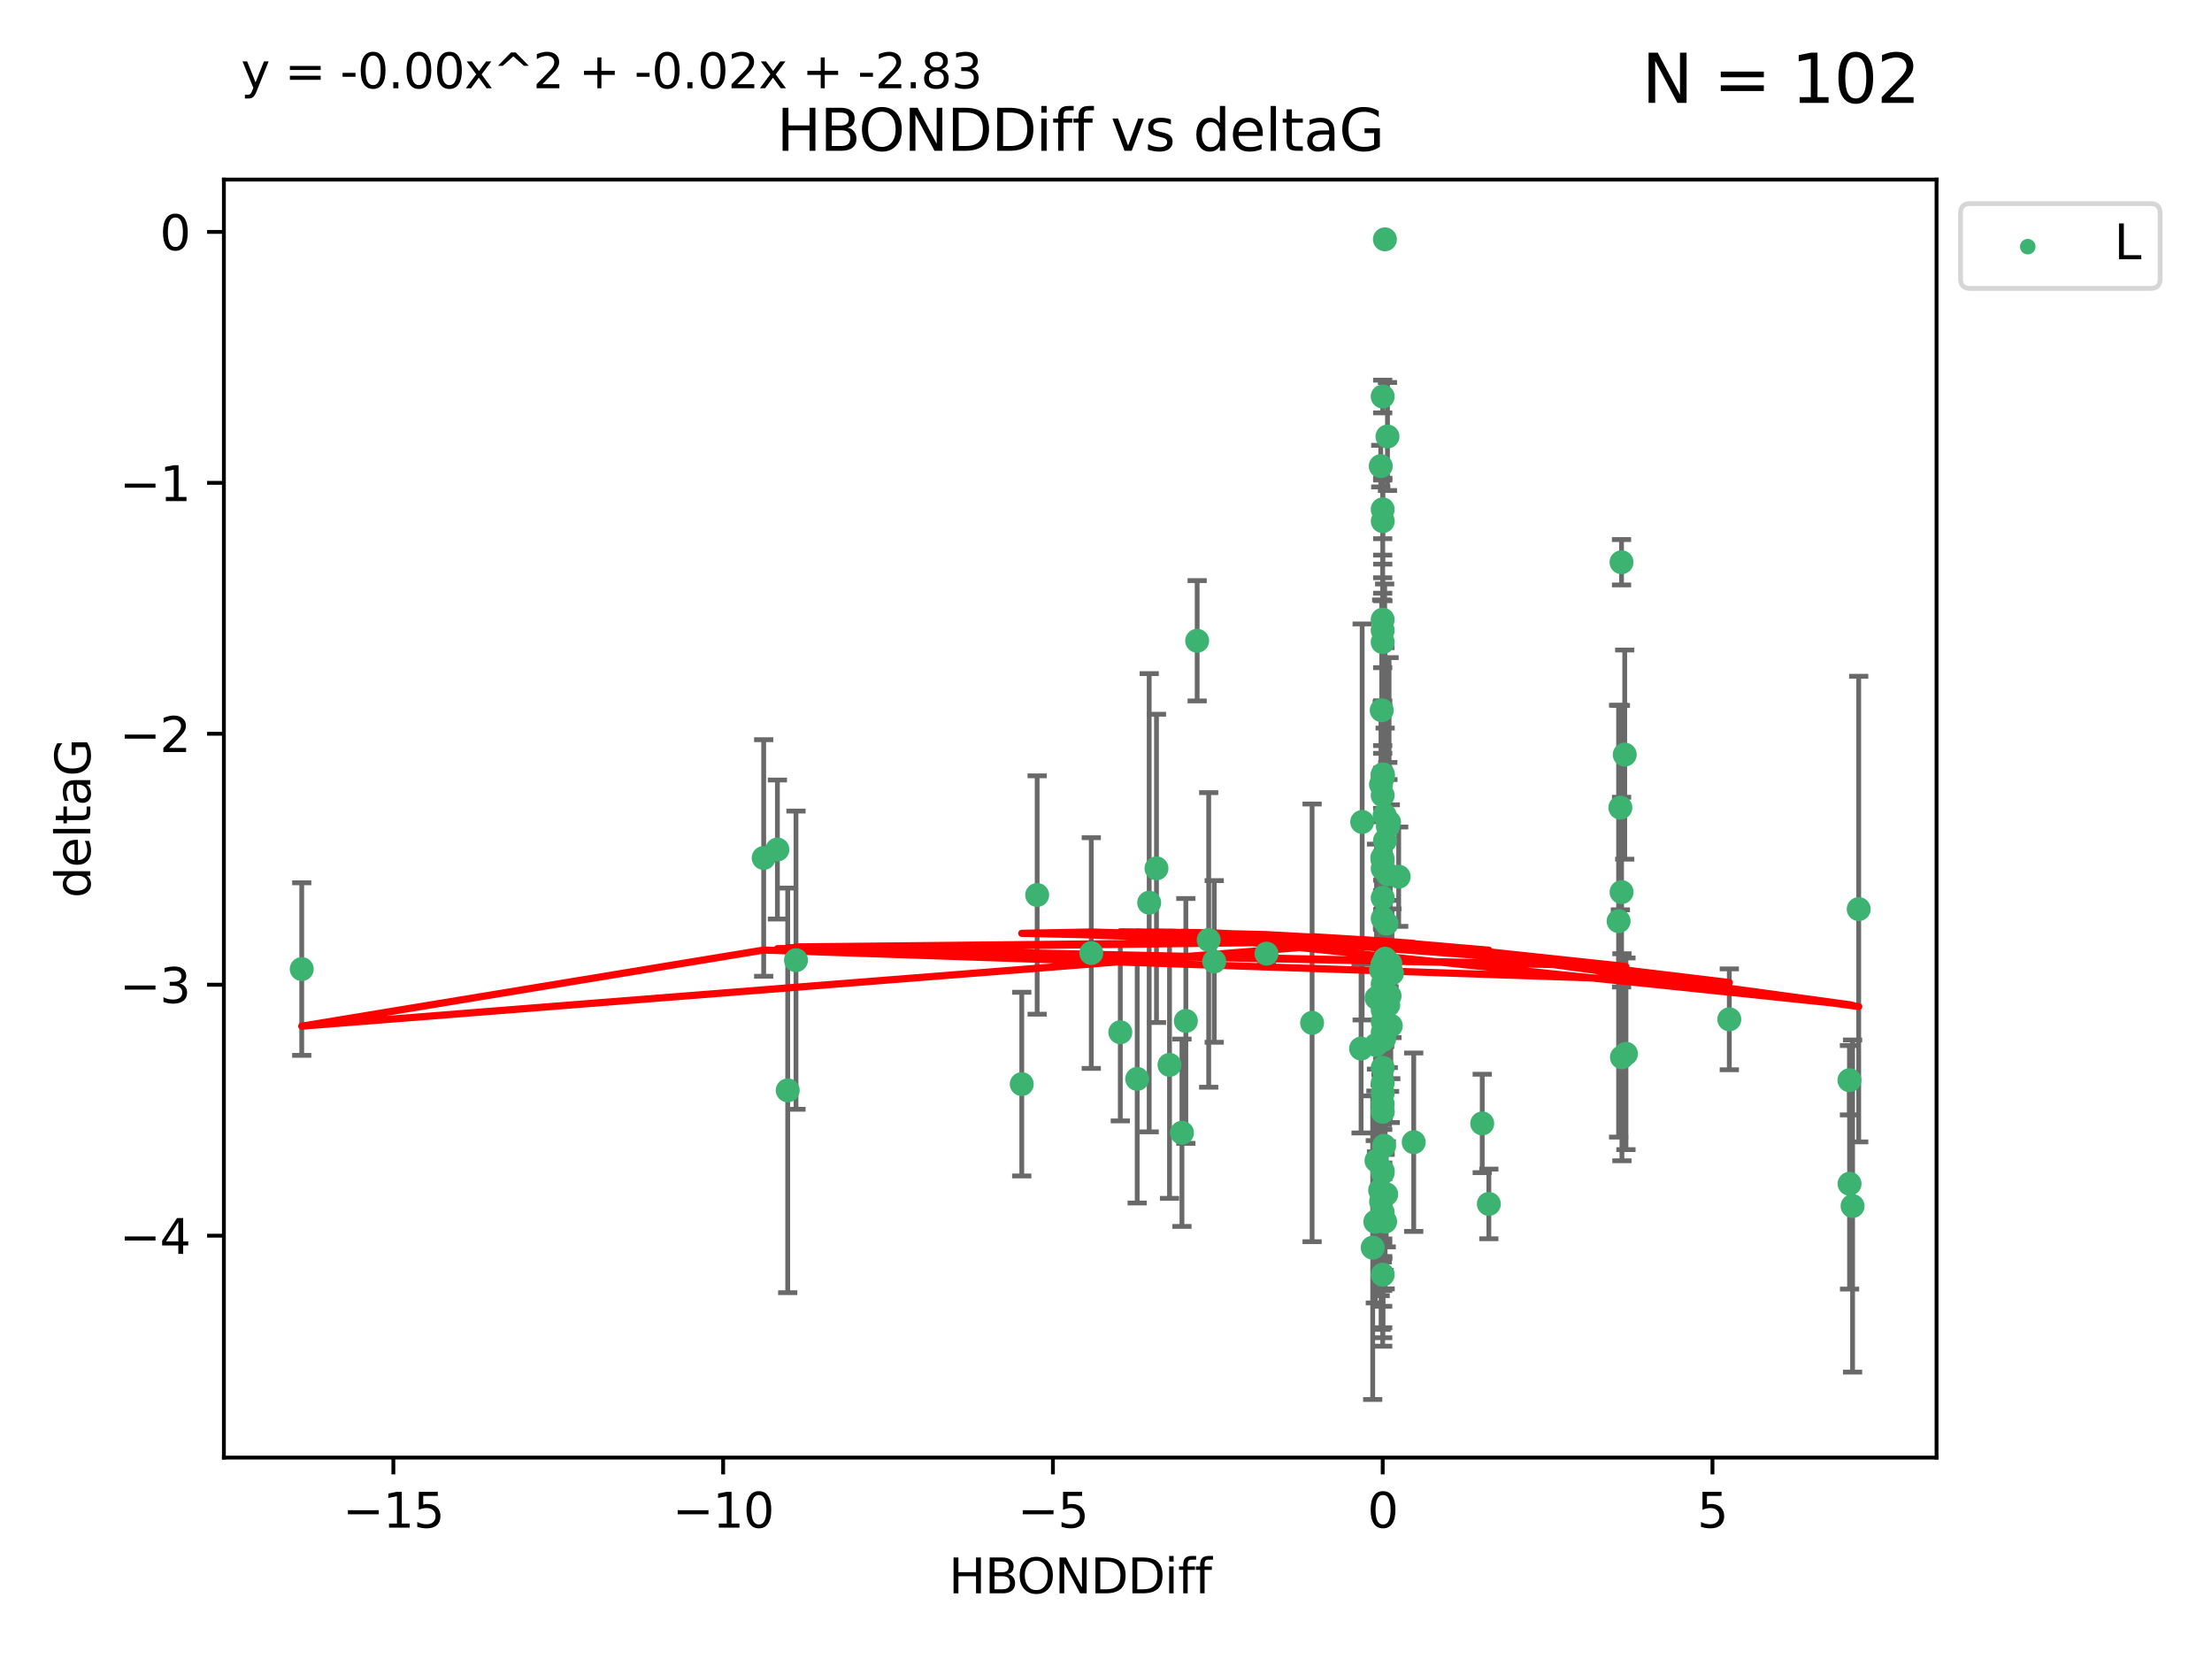 <?xml version="1.0" encoding="utf-8" standalone="no"?>
<!DOCTYPE svg PUBLIC "-//W3C//DTD SVG 1.1//EN"
  "http://www.w3.org/Graphics/SVG/1.1/DTD/svg11.dtd">
<svg xmlns:xlink="http://www.w3.org/1999/xlink" width="460.8pt" height="345.6pt" viewBox="0 0 460.8 345.6" xmlns="http://www.w3.org/2000/svg" version="1.1">
 <defs>
  <style type="text/css">*{stroke-linejoin: round; stroke-linecap: butt}</style>
 </defs>
 <g id="figure_1">
  <g id="patch_1">
   <path d="M 0 345.6 
L 460.8 345.6 
L 460.8 0 
L 0 0 
z
" style="fill: #ffffff"/>
  </g>
  <g id="axes_1">
   <g id="patch_2">
    <path d="M 46.64 303.64 
L 403.42 303.64 
L 403.42 37.411 
L 46.64 37.411 
z
" style="fill: #ffffff"/>
   </g>
   <g id="PathCollection_1">
    <defs>
     <path id="ma76fc34234" d="M 0 1.118 
C 0.297 1.118 0.581 1 0.791 0.791 
C 1 0.581 1.118 0.297 1.118 0 
C 1.118 -0.297 1 -0.581 0.791 -0.791 
C 0.581 -1 0.297 -1.118 0 -1.118 
C -0.297 -1.118 -0.581 -1 -0.791 -0.791 
C -1 -0.581 -1.118 -0.297 -1.118 0 
C -1.118 0.297 -1 0.581 -0.791 0.791 
C -0.581 1 -0.297 1.118 0 1.118 
z
" style="stroke: #3cb371"/>
    </defs>
    <g clip-path="url(#p90eb6a6481)">
     <use xlink:href="#ma76fc34234" x="287.702" y="202.077" style="fill: #3cb371; stroke: #3cb371"/>
     <use xlink:href="#ma76fc34234" x="288.04" y="106.104" style="fill: #3cb371; stroke: #3cb371"/>
     <use xlink:href="#ma76fc34234" x="289.728" y="213.686" style="fill: #3cb371; stroke: #3cb371"/>
     <use xlink:href="#ma76fc34234" x="288.772" y="248.787" style="fill: #3cb371; stroke: #3cb371"/>
     <use xlink:href="#ma76fc34234" x="288.04" y="204.991" style="fill: #3cb371; stroke: #3cb371"/>
     <use xlink:href="#ma76fc34234" x="252.945" y="200.286" style="fill: #3cb371; stroke: #3cb371"/>
     <use xlink:href="#ma76fc34234" x="288.04" y="191.345" style="fill: #3cb371; stroke: #3cb371"/>
     <use xlink:href="#ma76fc34234" x="288.04" y="265.548" style="fill: #3cb371; stroke: #3cb371"/>
     <use xlink:href="#ma76fc34234" x="287.96" y="248.584" style="fill: #3cb371; stroke: #3cb371"/>
     <use xlink:href="#ma76fc34234" x="233.382" y="215.036" style="fill: #3cb371; stroke: #3cb371"/>
     <use xlink:href="#ma76fc34234" x="251.795" y="195.804" style="fill: #3cb371; stroke: #3cb371"/>
     <use xlink:href="#ma76fc34234" x="288.55" y="254.482" style="fill: #3cb371; stroke: #3cb371"/>
     <use xlink:href="#ma76fc34234" x="283.539" y="218.436" style="fill: #3cb371; stroke: #3cb371"/>
     <use xlink:href="#ma76fc34234" x="288.337" y="238.686" style="fill: #3cb371; stroke: #3cb371"/>
     <use xlink:href="#ma76fc34234" x="212.853" y="225.841" style="fill: #3cb371; stroke: #3cb371"/>
     <use xlink:href="#ma76fc34234" x="227.334" y="198.536" style="fill: #3cb371; stroke: #3cb371"/>
     <use xlink:href="#ma76fc34234" x="286.634" y="217.681" style="fill: #3cb371; stroke: #3cb371"/>
     <use xlink:href="#ma76fc34234" x="288.04" y="215.076" style="fill: #3cb371; stroke: #3cb371"/>
     <use xlink:href="#ma76fc34234" x="385.925" y="251.241" style="fill: #3cb371; stroke: #3cb371"/>
     <use xlink:href="#ma76fc34234" x="385.298" y="246.6" style="fill: #3cb371; stroke: #3cb371"/>
     <use xlink:href="#ma76fc34234" x="288.04" y="231.542" style="fill: #3cb371; stroke: #3cb371"/>
     <use xlink:href="#ma76fc34234" x="294.502" y="237.94" style="fill: #3cb371; stroke: #3cb371"/>
     <use xlink:href="#ma76fc34234" x="288.077" y="161.329" style="fill: #3cb371; stroke: #3cb371"/>
     <use xlink:href="#ma76fc34234" x="249.39" y="133.481" style="fill: #3cb371; stroke: #3cb371"/>
     <use xlink:href="#ma76fc34234" x="216.058" y="186.444" style="fill: #3cb371; stroke: #3cb371"/>
     <use xlink:href="#ma76fc34234" x="308.774" y="234.034" style="fill: #3cb371; stroke: #3cb371"/>
     <use xlink:href="#ma76fc34234" x="239.398" y="188.055" style="fill: #3cb371; stroke: #3cb371"/>
     <use xlink:href="#ma76fc34234" x="385.276" y="225.03" style="fill: #3cb371; stroke: #3cb371"/>
     <use xlink:href="#ma76fc34234" x="288.04" y="229.957" style="fill: #3cb371; stroke: #3cb371"/>
     <use xlink:href="#ma76fc34234" x="165.818" y="200.023" style="fill: #3cb371; stroke: #3cb371"/>
     <use xlink:href="#ma76fc34234" x="287.837" y="147.96" style="fill: #3cb371; stroke: #3cb371"/>
     <use xlink:href="#ma76fc34234" x="289.198" y="209.364" style="fill: #3cb371; stroke: #3cb371"/>
     <use xlink:href="#ma76fc34234" x="288.04" y="161.359" style="fill: #3cb371; stroke: #3cb371"/>
     <use xlink:href="#ma76fc34234" x="236.897" y="224.758" style="fill: #3cb371; stroke: #3cb371"/>
     <use xlink:href="#ma76fc34234" x="285.958" y="259.91" style="fill: #3cb371; stroke: #3cb371"/>
     <use xlink:href="#ma76fc34234" x="288.501" y="49.858" style="fill: #3cb371; stroke: #3cb371"/>
     <use xlink:href="#ma76fc34234" x="246.223" y="235.974" style="fill: #3cb371; stroke: #3cb371"/>
     <use xlink:href="#ma76fc34234" x="288.449" y="169.822" style="fill: #3cb371; stroke: #3cb371"/>
     <use xlink:href="#ma76fc34234" x="288.04" y="131.312" style="fill: #3cb371; stroke: #3cb371"/>
     <use xlink:href="#ma76fc34234" x="289.037" y="90.931" style="fill: #3cb371; stroke: #3cb371"/>
     <use xlink:href="#ma76fc34234" x="288.078" y="208.389" style="fill: #3cb371; stroke: #3cb371"/>
     <use xlink:href="#ma76fc34234" x="288.04" y="161.992" style="fill: #3cb371; stroke: #3cb371"/>
     <use xlink:href="#ma76fc34234" x="161.947" y="176.968" style="fill: #3cb371; stroke: #3cb371"/>
     <use xlink:href="#ma76fc34234" x="337.552" y="168.246" style="fill: #3cb371; stroke: #3cb371"/>
     <use xlink:href="#ma76fc34234" x="291.373" y="182.631" style="fill: #3cb371; stroke: #3cb371"/>
     <use xlink:href="#ma76fc34234" x="288.04" y="243.916" style="fill: #3cb371; stroke: #3cb371"/>
     <use xlink:href="#ma76fc34234" x="310.155" y="250.801" style="fill: #3cb371; stroke: #3cb371"/>
     <use xlink:href="#ma76fc34234" x="288.04" y="212.813" style="fill: #3cb371; stroke: #3cb371"/>
     <use xlink:href="#ma76fc34234" x="288.04" y="227.736" style="fill: #3cb371; stroke: #3cb371"/>
     <use xlink:href="#ma76fc34234" x="288.04" y="133.76" style="fill: #3cb371; stroke: #3cb371"/>
     <use xlink:href="#ma76fc34234" x="387.203" y="189.382" style="fill: #3cb371; stroke: #3cb371"/>
     <use xlink:href="#ma76fc34234" x="287.955" y="178.703" style="fill: #3cb371; stroke: #3cb371"/>
     <use xlink:href="#ma76fc34234" x="286.746" y="241.787" style="fill: #3cb371; stroke: #3cb371"/>
     <use xlink:href="#ma76fc34234" x="289.974" y="202.748" style="fill: #3cb371; stroke: #3cb371"/>
     <use xlink:href="#ma76fc34234" x="288.04" y="210.402" style="fill: #3cb371; stroke: #3cb371"/>
     <use xlink:href="#ma76fc34234" x="288.04" y="216.67" style="fill: #3cb371; stroke: #3cb371"/>
     <use xlink:href="#ma76fc34234" x="288.04" y="165.676" style="fill: #3cb371; stroke: #3cb371"/>
     <use xlink:href="#ma76fc34234" x="288.04" y="161.676" style="fill: #3cb371; stroke: #3cb371"/>
     <use xlink:href="#ma76fc34234" x="338.716" y="219.525" style="fill: #3cb371; stroke: #3cb371"/>
     <use xlink:href="#ma76fc34234" x="337.803" y="185.84" style="fill: #3cb371; stroke: #3cb371"/>
     <use xlink:href="#ma76fc34234" x="288.04" y="200.831" style="fill: #3cb371; stroke: #3cb371"/>
     <use xlink:href="#ma76fc34234" x="240.916" y="180.897" style="fill: #3cb371; stroke: #3cb371"/>
     <use xlink:href="#ma76fc34234" x="263.835" y="198.662" style="fill: #3cb371; stroke: #3cb371"/>
     <use xlink:href="#ma76fc34234" x="288.04" y="200.963" style="fill: #3cb371; stroke: #3cb371"/>
     <use xlink:href="#ma76fc34234" x="286.755" y="207.895" style="fill: #3cb371; stroke: #3cb371"/>
     <use xlink:href="#ma76fc34234" x="273.334" y="213.08" style="fill: #3cb371; stroke: #3cb371"/>
     <use xlink:href="#ma76fc34234" x="288.04" y="231.594" style="fill: #3cb371; stroke: #3cb371"/>
     <use xlink:href="#ma76fc34234" x="164.098" y="227.143" style="fill: #3cb371; stroke: #3cb371"/>
     <use xlink:href="#ma76fc34234" x="337.186" y="191.895" style="fill: #3cb371; stroke: #3cb371"/>
     <use xlink:href="#ma76fc34234" x="287.683" y="163.412" style="fill: #3cb371; stroke: #3cb371"/>
     <use xlink:href="#ma76fc34234" x="337.876" y="220.245" style="fill: #3cb371; stroke: #3cb371"/>
     <use xlink:href="#ma76fc34234" x="288.04" y="252.547" style="fill: #3cb371; stroke: #3cb371"/>
     <use xlink:href="#ma76fc34234" x="62.857" y="201.877" style="fill: #3cb371; stroke: #3cb371"/>
     <use xlink:href="#ma76fc34234" x="159.089" y="178.73" style="fill: #3cb371; stroke: #3cb371"/>
     <use xlink:href="#ma76fc34234" x="360.246" y="212.344" style="fill: #3cb371; stroke: #3cb371"/>
     <use xlink:href="#ma76fc34234" x="288.551" y="199.724" style="fill: #3cb371; stroke: #3cb371"/>
     <use xlink:href="#ma76fc34234" x="289.47" y="207.468" style="fill: #3cb371; stroke: #3cb371"/>
     <use xlink:href="#ma76fc34234" x="247.035" y="212.679" style="fill: #3cb371; stroke: #3cb371"/>
     <use xlink:href="#ma76fc34234" x="289.621" y="200.75" style="fill: #3cb371; stroke: #3cb371"/>
     <use xlink:href="#ma76fc34234" x="288.337" y="216.417" style="fill: #3cb371; stroke: #3cb371"/>
     <use xlink:href="#ma76fc34234" x="287.511" y="247.948" style="fill: #3cb371; stroke: #3cb371"/>
     <use xlink:href="#ma76fc34234" x="288.054" y="108.563" style="fill: #3cb371; stroke: #3cb371"/>
     <use xlink:href="#ma76fc34234" x="288.04" y="225.601" style="fill: #3cb371; stroke: #3cb371"/>
     <use xlink:href="#ma76fc34234" x="289.128" y="172.178" style="fill: #3cb371; stroke: #3cb371"/>
     <use xlink:href="#ma76fc34234" x="287.635" y="97.104" style="fill: #3cb371; stroke: #3cb371"/>
     <use xlink:href="#ma76fc34234" x="289.095" y="182.143" style="fill: #3cb371; stroke: #3cb371"/>
     <use xlink:href="#ma76fc34234" x="288.04" y="244.292" style="fill: #3cb371; stroke: #3cb371"/>
     <use xlink:href="#ma76fc34234" x="287.703" y="250.304" style="fill: #3cb371; stroke: #3cb371"/>
     <use xlink:href="#ma76fc34234" x="337.792" y="117.127" style="fill: #3cb371; stroke: #3cb371"/>
     <use xlink:href="#ma76fc34234" x="288.515" y="175.132" style="fill: #3cb371; stroke: #3cb371"/>
     <use xlink:href="#ma76fc34234" x="288.835" y="192.4" style="fill: #3cb371; stroke: #3cb371"/>
     <use xlink:href="#ma76fc34234" x="288.04" y="222.449" style="fill: #3cb371; stroke: #3cb371"/>
     <use xlink:href="#ma76fc34234" x="288.04" y="129.086" style="fill: #3cb371; stroke: #3cb371"/>
     <use xlink:href="#ma76fc34234" x="283.764" y="171.225" style="fill: #3cb371; stroke: #3cb371"/>
     <use xlink:href="#ma76fc34234" x="286.505" y="254.514" style="fill: #3cb371; stroke: #3cb371"/>
     <use xlink:href="#ma76fc34234" x="288.04" y="179.212" style="fill: #3cb371; stroke: #3cb371"/>
     <use xlink:href="#ma76fc34234" x="288.04" y="82.602" style="fill: #3cb371; stroke: #3cb371"/>
     <use xlink:href="#ma76fc34234" x="243.631" y="221.834" style="fill: #3cb371; stroke: #3cb371"/>
     <use xlink:href="#ma76fc34234" x="338.461" y="157.198" style="fill: #3cb371; stroke: #3cb371"/>
     <use xlink:href="#ma76fc34234" x="289.37" y="171.285" style="fill: #3cb371; stroke: #3cb371"/>
     <use xlink:href="#ma76fc34234" x="288.04" y="187.036" style="fill: #3cb371; stroke: #3cb371"/>
     <use xlink:href="#ma76fc34234" x="288.04" y="180.94" style="fill: #3cb371; stroke: #3cb371"/>
    </g>
   </g>
   <g id="matplotlib.axis_1">
    <g id="xtick_1">
     <g id="line2d_1">
      <defs>
       <path id="m20b52d9bcb" d="M 0 0 
L 0 3.5 
" style="stroke: #000000; stroke-width: 0.8"/>
      </defs>
      <g>
       <use xlink:href="#m20b52d9bcb" x="81.946" y="303.64" style="stroke: #000000; stroke-width: 0.8"/>
      </g>
     </g>
     <g id="text_1">
      <!-- −15 -->
      <g transform="translate(71.393 318.238)scale(0.1 -0.1)">
       <defs>
        <path id="DejaVuSans-2212" d="M 678 2272 
L 4684 2272 
L 4684 1741 
L 678 1741 
L 678 2272 
z
" transform="scale(0.016)"/>
        <path id="DejaVuSans-31" d="M 794 531 
L 1825 531 
L 1825 4091 
L 703 3866 
L 703 4441 
L 1819 4666 
L 2450 4666 
L 2450 531 
L 3481 531 
L 3481 0 
L 794 0 
L 794 531 
z
" transform="scale(0.016)"/>
        <path id="DejaVuSans-35" d="M 691 4666 
L 3169 4666 
L 3169 4134 
L 1269 4134 
L 1269 2991 
Q 1406 3038 1543 3061 
Q 1681 3084 1819 3084 
Q 2600 3084 3056 2656 
Q 3513 2228 3513 1497 
Q 3513 744 3044 326 
Q 2575 -91 1722 -91 
Q 1428 -91 1123 -41 
Q 819 9 494 109 
L 494 744 
Q 775 591 1075 516 
Q 1375 441 1709 441 
Q 2250 441 2565 725 
Q 2881 1009 2881 1497 
Q 2881 1984 2565 2268 
Q 2250 2553 1709 2553 
Q 1456 2553 1204 2497 
Q 953 2441 691 2322 
L 691 4666 
z
" transform="scale(0.016)"/>
       </defs>
       <use xlink:href="#DejaVuSans-2212"/>
       <use xlink:href="#DejaVuSans-31" x="83.789"/>
       <use xlink:href="#DejaVuSans-35" x="147.412"/>
      </g>
     </g>
    </g>
    <g id="xtick_2">
     <g id="line2d_2">
      <g>
       <use xlink:href="#m20b52d9bcb" x="150.644" y="303.64" style="stroke: #000000; stroke-width: 0.8"/>
      </g>
     </g>
     <g id="text_2">
      <!-- −10 -->
      <g transform="translate(140.091 318.238)scale(0.1 -0.1)">
       <defs>
        <path id="DejaVuSans-30" d="M 2034 4250 
Q 1547 4250 1301 3770 
Q 1056 3291 1056 2328 
Q 1056 1369 1301 889 
Q 1547 409 2034 409 
Q 2525 409 2770 889 
Q 3016 1369 3016 2328 
Q 3016 3291 2770 3770 
Q 2525 4250 2034 4250 
z
M 2034 4750 
Q 2819 4750 3233 4129 
Q 3647 3509 3647 2328 
Q 3647 1150 3233 529 
Q 2819 -91 2034 -91 
Q 1250 -91 836 529 
Q 422 1150 422 2328 
Q 422 3509 836 4129 
Q 1250 4750 2034 4750 
z
" transform="scale(0.016)"/>
       </defs>
       <use xlink:href="#DejaVuSans-2212"/>
       <use xlink:href="#DejaVuSans-31" x="83.789"/>
       <use xlink:href="#DejaVuSans-30" x="147.412"/>
      </g>
     </g>
    </g>
    <g id="xtick_3">
     <g id="line2d_3">
      <g>
       <use xlink:href="#m20b52d9bcb" x="219.342" y="303.64" style="stroke: #000000; stroke-width: 0.8"/>
      </g>
     </g>
     <g id="text_3">
      <!-- −5 -->
      <g transform="translate(211.971 318.238)scale(0.1 -0.1)">
       <use xlink:href="#DejaVuSans-2212"/>
       <use xlink:href="#DejaVuSans-35" x="83.789"/>
      </g>
     </g>
    </g>
    <g id="xtick_4">
     <g id="line2d_4">
      <g>
       <use xlink:href="#m20b52d9bcb" x="288.04" y="303.64" style="stroke: #000000; stroke-width: 0.8"/>
      </g>
     </g>
     <g id="text_4">
      <!-- 0 -->
      <g transform="translate(284.859 318.238)scale(0.1 -0.1)">
       <use xlink:href="#DejaVuSans-30"/>
      </g>
     </g>
    </g>
    <g id="xtick_5">
     <g id="line2d_5">
      <g>
       <use xlink:href="#m20b52d9bcb" x="356.738" y="303.64" style="stroke: #000000; stroke-width: 0.8"/>
      </g>
     </g>
     <g id="text_5">
      <!-- 5 -->
      <g transform="translate(353.557 318.238)scale(0.1 -0.1)">
       <use xlink:href="#DejaVuSans-35"/>
      </g>
     </g>
    </g>
    <g id="text_6">
     <!-- HBONDDiff -->
     <g transform="translate(197.641 331.917)scale(0.1 -0.1)">
      <defs>
       <path id="DejaVuSans-48" d="M 628 4666 
L 1259 4666 
L 1259 2753 
L 3553 2753 
L 3553 4666 
L 4184 4666 
L 4184 0 
L 3553 0 
L 3553 2222 
L 1259 2222 
L 1259 0 
L 628 0 
L 628 4666 
z
" transform="scale(0.016)"/>
       <path id="DejaVuSans-42" d="M 1259 2228 
L 1259 519 
L 2272 519 
Q 2781 519 3026 730 
Q 3272 941 3272 1375 
Q 3272 1813 3026 2020 
Q 2781 2228 2272 2228 
L 1259 2228 
z
M 1259 4147 
L 1259 2741 
L 2194 2741 
Q 2656 2741 2882 2914 
Q 3109 3088 3109 3444 
Q 3109 3797 2882 3972 
Q 2656 4147 2194 4147 
L 1259 4147 
z
M 628 4666 
L 2241 4666 
Q 2963 4666 3353 4366 
Q 3744 4066 3744 3513 
Q 3744 3084 3544 2831 
Q 3344 2578 2956 2516 
Q 3422 2416 3680 2098 
Q 3938 1781 3938 1306 
Q 3938 681 3513 340 
Q 3088 0 2303 0 
L 628 0 
L 628 4666 
z
" transform="scale(0.016)"/>
       <path id="DejaVuSans-4f" d="M 2522 4238 
Q 1834 4238 1429 3725 
Q 1025 3213 1025 2328 
Q 1025 1447 1429 934 
Q 1834 422 2522 422 
Q 3209 422 3611 934 
Q 4013 1447 4013 2328 
Q 4013 3213 3611 3725 
Q 3209 4238 2522 4238 
z
M 2522 4750 
Q 3503 4750 4090 4092 
Q 4678 3434 4678 2328 
Q 4678 1225 4090 567 
Q 3503 -91 2522 -91 
Q 1538 -91 948 565 
Q 359 1222 359 2328 
Q 359 3434 948 4092 
Q 1538 4750 2522 4750 
z
" transform="scale(0.016)"/>
       <path id="DejaVuSans-4e" d="M 628 4666 
L 1478 4666 
L 3547 763 
L 3547 4666 
L 4159 4666 
L 4159 0 
L 3309 0 
L 1241 3903 
L 1241 0 
L 628 0 
L 628 4666 
z
" transform="scale(0.016)"/>
       <path id="DejaVuSans-44" d="M 1259 4147 
L 1259 519 
L 2022 519 
Q 2988 519 3436 956 
Q 3884 1394 3884 2338 
Q 3884 3275 3436 3711 
Q 2988 4147 2022 4147 
L 1259 4147 
z
M 628 4666 
L 1925 4666 
Q 3281 4666 3915 4102 
Q 4550 3538 4550 2338 
Q 4550 1131 3912 565 
Q 3275 0 1925 0 
L 628 0 
L 628 4666 
z
" transform="scale(0.016)"/>
       <path id="DejaVuSans-69" d="M 603 3500 
L 1178 3500 
L 1178 0 
L 603 0 
L 603 3500 
z
M 603 4863 
L 1178 4863 
L 1178 4134 
L 603 4134 
L 603 4863 
z
" transform="scale(0.016)"/>
       <path id="DejaVuSans-66" d="M 2375 4863 
L 2375 4384 
L 1825 4384 
Q 1516 4384 1395 4259 
Q 1275 4134 1275 3809 
L 1275 3500 
L 2222 3500 
L 2222 3053 
L 1275 3053 
L 1275 0 
L 697 0 
L 697 3053 
L 147 3053 
L 147 3500 
L 697 3500 
L 697 3744 
Q 697 4328 969 4595 
Q 1241 4863 1831 4863 
L 2375 4863 
z
" transform="scale(0.016)"/>
      </defs>
      <use xlink:href="#DejaVuSans-48"/>
      <use xlink:href="#DejaVuSans-42" x="75.195"/>
      <use xlink:href="#DejaVuSans-4f" x="142.049"/>
      <use xlink:href="#DejaVuSans-4e" x="220.76"/>
      <use xlink:href="#DejaVuSans-44" x="295.564"/>
      <use xlink:href="#DejaVuSans-44" x="372.566"/>
      <use xlink:href="#DejaVuSans-69" x="449.568"/>
      <use xlink:href="#DejaVuSans-66" x="477.352"/>
      <use xlink:href="#DejaVuSans-66" x="512.557"/>
     </g>
    </g>
   </g>
   <g id="matplotlib.axis_2">
    <g id="ytick_1">
     <g id="line2d_6">
      <defs>
       <path id="mb0cd84dcdd" d="M 0 0 
L -3.5 0 
" style="stroke: #000000; stroke-width: 0.8"/>
      </defs>
      <g>
       <use xlink:href="#mb0cd84dcdd" x="46.64" y="257.412" style="stroke: #000000; stroke-width: 0.8"/>
      </g>
     </g>
     <g id="text_7">
      <!-- −4 -->
      <g transform="translate(24.898 261.211)scale(0.1 -0.1)">
       <defs>
        <path id="DejaVuSans-34" d="M 2419 4116 
L 825 1625 
L 2419 1625 
L 2419 4116 
z
M 2253 4666 
L 3047 4666 
L 3047 1625 
L 3713 1625 
L 3713 1100 
L 3047 1100 
L 3047 0 
L 2419 0 
L 2419 1100 
L 313 1100 
L 313 1709 
L 2253 4666 
z
" transform="scale(0.016)"/>
       </defs>
       <use xlink:href="#DejaVuSans-2212"/>
       <use xlink:href="#DejaVuSans-34" x="83.789"/>
      </g>
     </g>
    </g>
    <g id="ytick_2">
     <g id="line2d_7">
      <g>
       <use xlink:href="#mb0cd84dcdd" x="46.64" y="205.135" style="stroke: #000000; stroke-width: 0.8"/>
      </g>
     </g>
     <g id="text_8">
      <!-- −3 -->
      <g transform="translate(24.898 208.935)scale(0.1 -0.1)">
       <defs>
        <path id="DejaVuSans-33" d="M 2597 2516 
Q 3050 2419 3304 2112 
Q 3559 1806 3559 1356 
Q 3559 666 3084 287 
Q 2609 -91 1734 -91 
Q 1441 -91 1130 -33 
Q 819 25 488 141 
L 488 750 
Q 750 597 1062 519 
Q 1375 441 1716 441 
Q 2309 441 2620 675 
Q 2931 909 2931 1356 
Q 2931 1769 2642 2001 
Q 2353 2234 1838 2234 
L 1294 2234 
L 1294 2753 
L 1863 2753 
Q 2328 2753 2575 2939 
Q 2822 3125 2822 3475 
Q 2822 3834 2567 4026 
Q 2313 4219 1838 4219 
Q 1578 4219 1281 4162 
Q 984 4106 628 3988 
L 628 4550 
Q 988 4650 1302 4700 
Q 1616 4750 1894 4750 
Q 2613 4750 3031 4423 
Q 3450 4097 3450 3541 
Q 3450 3153 3228 2886 
Q 3006 2619 2597 2516 
z
" transform="scale(0.016)"/>
       </defs>
       <use xlink:href="#DejaVuSans-2212"/>
       <use xlink:href="#DejaVuSans-33" x="83.789"/>
      </g>
     </g>
    </g>
    <g id="ytick_3">
     <g id="line2d_8">
      <g>
       <use xlink:href="#mb0cd84dcdd" x="46.64" y="152.859" style="stroke: #000000; stroke-width: 0.8"/>
      </g>
     </g>
     <g id="text_9">
      <!-- −2 -->
      <g transform="translate(24.898 156.658)scale(0.1 -0.1)">
       <defs>
        <path id="DejaVuSans-32" d="M 1228 531 
L 3431 531 
L 3431 0 
L 469 0 
L 469 531 
Q 828 903 1448 1529 
Q 2069 2156 2228 2338 
Q 2531 2678 2651 2914 
Q 2772 3150 2772 3378 
Q 2772 3750 2511 3984 
Q 2250 4219 1831 4219 
Q 1534 4219 1204 4116 
Q 875 4013 500 3803 
L 500 4441 
Q 881 4594 1212 4672 
Q 1544 4750 1819 4750 
Q 2544 4750 2975 4387 
Q 3406 4025 3406 3419 
Q 3406 3131 3298 2873 
Q 3191 2616 2906 2266 
Q 2828 2175 2409 1742 
Q 1991 1309 1228 531 
z
" transform="scale(0.016)"/>
       </defs>
       <use xlink:href="#DejaVuSans-2212"/>
       <use xlink:href="#DejaVuSans-32" x="83.789"/>
      </g>
     </g>
    </g>
    <g id="ytick_4">
     <g id="line2d_9">
      <g>
       <use xlink:href="#mb0cd84dcdd" x="46.64" y="100.583" style="stroke: #000000; stroke-width: 0.8"/>
      </g>
     </g>
     <g id="text_10">
      <!-- −1 -->
      <g transform="translate(24.898 104.382)scale(0.1 -0.1)">
       <use xlink:href="#DejaVuSans-2212"/>
       <use xlink:href="#DejaVuSans-31" x="83.789"/>
      </g>
     </g>
    </g>
    <g id="ytick_5">
     <g id="line2d_10">
      <g>
       <use xlink:href="#mb0cd84dcdd" x="46.64" y="48.307" style="stroke: #000000; stroke-width: 0.8"/>
      </g>
     </g>
     <g id="text_11">
      <!-- 0 -->
      <g transform="translate(33.278 52.106)scale(0.1 -0.1)">
       <use xlink:href="#DejaVuSans-30"/>
      </g>
     </g>
    </g>
    <g id="text_12">
     <!-- deltaG -->
     <g transform="translate(18.818 187.064)rotate(-90)scale(0.1 -0.1)">
      <defs>
       <path id="DejaVuSans-64" d="M 2906 2969 
L 2906 4863 
L 3481 4863 
L 3481 0 
L 2906 0 
L 2906 525 
Q 2725 213 2448 61 
Q 2172 -91 1784 -91 
Q 1150 -91 751 415 
Q 353 922 353 1747 
Q 353 2572 751 3078 
Q 1150 3584 1784 3584 
Q 2172 3584 2448 3432 
Q 2725 3281 2906 2969 
z
M 947 1747 
Q 947 1113 1208 752 
Q 1469 391 1925 391 
Q 2381 391 2643 752 
Q 2906 1113 2906 1747 
Q 2906 2381 2643 2742 
Q 2381 3103 1925 3103 
Q 1469 3103 1208 2742 
Q 947 2381 947 1747 
z
" transform="scale(0.016)"/>
       <path id="DejaVuSans-65" d="M 3597 1894 
L 3597 1613 
L 953 1613 
Q 991 1019 1311 708 
Q 1631 397 2203 397 
Q 2534 397 2845 478 
Q 3156 559 3463 722 
L 3463 178 
Q 3153 47 2828 -22 
Q 2503 -91 2169 -91 
Q 1331 -91 842 396 
Q 353 884 353 1716 
Q 353 2575 817 3079 
Q 1281 3584 2069 3584 
Q 2775 3584 3186 3129 
Q 3597 2675 3597 1894 
z
M 3022 2063 
Q 3016 2534 2758 2815 
Q 2500 3097 2075 3097 
Q 1594 3097 1305 2825 
Q 1016 2553 972 2059 
L 3022 2063 
z
" transform="scale(0.016)"/>
       <path id="DejaVuSans-6c" d="M 603 4863 
L 1178 4863 
L 1178 0 
L 603 0 
L 603 4863 
z
" transform="scale(0.016)"/>
       <path id="DejaVuSans-74" d="M 1172 4494 
L 1172 3500 
L 2356 3500 
L 2356 3053 
L 1172 3053 
L 1172 1153 
Q 1172 725 1289 603 
Q 1406 481 1766 481 
L 2356 481 
L 2356 0 
L 1766 0 
Q 1100 0 847 248 
Q 594 497 594 1153 
L 594 3053 
L 172 3053 
L 172 3500 
L 594 3500 
L 594 4494 
L 1172 4494 
z
" transform="scale(0.016)"/>
       <path id="DejaVuSans-61" d="M 2194 1759 
Q 1497 1759 1228 1600 
Q 959 1441 959 1056 
Q 959 750 1161 570 
Q 1363 391 1709 391 
Q 2188 391 2477 730 
Q 2766 1069 2766 1631 
L 2766 1759 
L 2194 1759 
z
M 3341 1997 
L 3341 0 
L 2766 0 
L 2766 531 
Q 2569 213 2275 61 
Q 1981 -91 1556 -91 
Q 1019 -91 701 211 
Q 384 513 384 1019 
Q 384 1609 779 1909 
Q 1175 2209 1959 2209 
L 2766 2209 
L 2766 2266 
Q 2766 2663 2505 2880 
Q 2244 3097 1772 3097 
Q 1472 3097 1187 3025 
Q 903 2953 641 2809 
L 641 3341 
Q 956 3463 1253 3523 
Q 1550 3584 1831 3584 
Q 2591 3584 2966 3190 
Q 3341 2797 3341 1997 
z
" transform="scale(0.016)"/>
       <path id="DejaVuSans-47" d="M 3809 666 
L 3809 1919 
L 2778 1919 
L 2778 2438 
L 4434 2438 
L 4434 434 
Q 4069 175 3628 42 
Q 3188 -91 2688 -91 
Q 1594 -91 976 548 
Q 359 1188 359 2328 
Q 359 3472 976 4111 
Q 1594 4750 2688 4750 
Q 3144 4750 3555 4637 
Q 3966 4525 4313 4306 
L 4313 3634 
Q 3963 3931 3569 4081 
Q 3175 4231 2741 4231 
Q 1884 4231 1454 3753 
Q 1025 3275 1025 2328 
Q 1025 1384 1454 906 
Q 1884 428 2741 428 
Q 3075 428 3337 486 
Q 3600 544 3809 666 
z
" transform="scale(0.016)"/>
      </defs>
      <use xlink:href="#DejaVuSans-64"/>
      <use xlink:href="#DejaVuSans-65" x="63.477"/>
      <use xlink:href="#DejaVuSans-6c" x="125"/>
      <use xlink:href="#DejaVuSans-74" x="152.783"/>
      <use xlink:href="#DejaVuSans-61" x="191.992"/>
      <use xlink:href="#DejaVuSans-47" x="253.271"/>
     </g>
    </g>
   </g>
   <g id="LineCollection_1">
    <path d="M 287.702 223.875 
L 287.702 180.278 
" clip-path="url(#p90eb6a6481)" style="fill: none; stroke: #696969"/>
    <path d="M 288.04 112.219 
L 288.04 99.989 
" clip-path="url(#p90eb6a6481)" style="fill: none; stroke: #696969"/>
    <path d="M 289.728 224.71 
L 289.728 202.661 
" clip-path="url(#p90eb6a6481)" style="fill: none; stroke: #696969"/>
    <path d="M 288.772 259.747 
L 288.772 237.827 
" clip-path="url(#p90eb6a6481)" style="fill: none; stroke: #696969"/>
    <path d="M 288.04 253.043 
L 288.04 156.939 
" clip-path="url(#p90eb6a6481)" style="fill: none; stroke: #696969"/>
    <path d="M 252.945 217.124 
L 252.945 183.448 
" clip-path="url(#p90eb6a6481)" style="fill: none; stroke: #696969"/>
    <path d="M 288.04 203.3 
L 288.04 179.39 
" clip-path="url(#p90eb6a6481)" style="fill: none; stroke: #696969"/>
    <path d="M 288.04 272.122 
L 288.04 258.974 
" clip-path="url(#p90eb6a6481)" style="fill: none; stroke: #696969"/>
    <path d="M 287.96 262.887 
L 287.96 234.282 
" clip-path="url(#p90eb6a6481)" style="fill: none; stroke: #696969"/>
    <path d="M 233.382 233.507 
L 233.382 196.564 
" clip-path="url(#p90eb6a6481)" style="fill: none; stroke: #696969"/>
    <path d="M 251.795 226.49 
L 251.795 165.118 
" clip-path="url(#p90eb6a6481)" style="fill: none; stroke: #696969"/>
    <path d="M 288.55 268.492 
L 288.55 240.472 
" clip-path="url(#p90eb6a6481)" style="fill: none; stroke: #696969"/>
    <path d="M 283.539 236.017 
L 283.539 200.856 
" clip-path="url(#p90eb6a6481)" style="fill: none; stroke: #696969"/>
    <path d="M 288.337 264.628 
L 288.337 212.744 
" clip-path="url(#p90eb6a6481)" style="fill: none; stroke: #696969"/>
    <path d="M 212.853 244.975 
L 212.853 206.707 
" clip-path="url(#p90eb6a6481)" style="fill: none; stroke: #696969"/>
    <path d="M 227.334 222.567 
L 227.334 174.505 
" clip-path="url(#p90eb6a6481)" style="fill: none; stroke: #696969"/>
    <path d="M 286.634 227.275 
L 286.634 208.088 
" clip-path="url(#p90eb6a6481)" style="fill: none; stroke: #696969"/>
    <path d="M 288.04 261.757 
L 288.04 168.394 
" clip-path="url(#p90eb6a6481)" style="fill: none; stroke: #696969"/>
    <path d="M 385.925 285.838 
L 385.925 216.645 
" clip-path="url(#p90eb6a6481)" style="fill: none; stroke: #696969"/>
    <path d="M 385.298 268.538 
L 385.298 224.662 
" clip-path="url(#p90eb6a6481)" style="fill: none; stroke: #696969"/>
    <path d="M 288.04 245.535 
L 288.04 217.549 
" clip-path="url(#p90eb6a6481)" style="fill: none; stroke: #696969"/>
    <path d="M 294.502 256.525 
L 294.502 219.355 
" clip-path="url(#p90eb6a6481)" style="fill: none; stroke: #696969"/>
    <path d="M 288.077 197.507 
L 288.077 125.151 
" clip-path="url(#p90eb6a6481)" style="fill: none; stroke: #696969"/>
    <path d="M 249.39 146.013 
L 249.39 120.949 
" clip-path="url(#p90eb6a6481)" style="fill: none; stroke: #696969"/>
    <path d="M 216.058 211.274 
L 216.058 161.614 
" clip-path="url(#p90eb6a6481)" style="fill: none; stroke: #696969"/>
    <path d="M 308.774 244.284 
L 308.774 223.785 
" clip-path="url(#p90eb6a6481)" style="fill: none; stroke: #696969"/>
    <path d="M 239.398 235.784 
L 239.398 140.327 
" clip-path="url(#p90eb6a6481)" style="fill: none; stroke: #696969"/>
    <path d="M 385.276 232.257 
L 385.276 217.803 
" clip-path="url(#p90eb6a6481)" style="fill: none; stroke: #696969"/>
    <path d="M 288.04 268.826 
L 288.04 191.087 
" clip-path="url(#p90eb6a6481)" style="fill: none; stroke: #696969"/>
    <path d="M 165.818 231.084 
L 165.818 168.962 
" clip-path="url(#p90eb6a6481)" style="fill: none; stroke: #696969"/>
    <path d="M 287.837 170.94 
L 287.837 124.98 
" clip-path="url(#p90eb6a6481)" style="fill: none; stroke: #696969"/>
    <path d="M 289.198 222.393 
L 289.198 196.335 
" clip-path="url(#p90eb6a6481)" style="fill: none; stroke: #696969"/>
    <path d="M 288.04 193.612 
L 288.04 129.107 
" clip-path="url(#p90eb6a6481)" style="fill: none; stroke: #696969"/>
    <path d="M 236.897 250.608 
L 236.897 198.908 
" clip-path="url(#p90eb6a6481)" style="fill: none; stroke: #696969"/>
    <path d="M 285.958 291.539 
L 285.958 228.281 
" clip-path="url(#p90eb6a6481)" style="fill: none; stroke: #696969"/>
    <path d="M 288.501 50.204 
L 288.501 49.513 
" clip-path="url(#p90eb6a6481)" style="fill: none; stroke: #696969"/>
    <path d="M 246.223 255.489 
L 246.223 216.459 
" clip-path="url(#p90eb6a6481)" style="fill: none; stroke: #696969"/>
    <path d="M 288.449 217.989 
L 288.449 121.655 
" clip-path="url(#p90eb6a6481)" style="fill: none; stroke: #696969"/>
    <path d="M 288.04 146.987 
L 288.04 115.637 
" clip-path="url(#p90eb6a6481)" style="fill: none; stroke: #696969"/>
    <path d="M 289.037 102.181 
L 289.037 79.682 
" clip-path="url(#p90eb6a6481)" style="fill: none; stroke: #696969"/>
    <path d="M 288.078 223.81 
L 288.078 192.968 
" clip-path="url(#p90eb6a6481)" style="fill: none; stroke: #696969"/>
    <path d="M 288.04 193.245 
L 288.04 130.74 
" clip-path="url(#p90eb6a6481)" style="fill: none; stroke: #696969"/>
    <path d="M 161.947 191.445 
L 161.947 162.49 
" clip-path="url(#p90eb6a6481)" style="fill: none; stroke: #696969"/>
    <path d="M 337.552 189.532 
L 337.552 146.961 
" clip-path="url(#p90eb6a6481)" style="fill: none; stroke: #696969"/>
    <path d="M 291.373 192.974 
L 291.373 172.287 
" clip-path="url(#p90eb6a6481)" style="fill: none; stroke: #696969"/>
    <path d="M 288.04 278.676 
L 288.04 209.155 
" clip-path="url(#p90eb6a6481)" style="fill: none; stroke: #696969"/>
    <path d="M 310.155 258.055 
L 310.155 243.547 
" clip-path="url(#p90eb6a6481)" style="fill: none; stroke: #696969"/>
    <path d="M 288.04 242.262 
L 288.04 183.365 
" clip-path="url(#p90eb6a6481)" style="fill: none; stroke: #696969"/>
    <path d="M 288.04 262.144 
L 288.04 193.329 
" clip-path="url(#p90eb6a6481)" style="fill: none; stroke: #696969"/>
    <path d="M 288.04 147.16 
L 288.04 120.359 
" clip-path="url(#p90eb6a6481)" style="fill: none; stroke: #696969"/>
    <path d="M 387.203 237.88 
L 387.203 140.884 
" clip-path="url(#p90eb6a6481)" style="fill: none; stroke: #696969"/>
    <path d="M 287.955 211.138 
L 287.955 146.268 
" clip-path="url(#p90eb6a6481)" style="fill: none; stroke: #696969"/>
    <path d="M 286.746 260.853 
L 286.746 222.721 
" clip-path="url(#p90eb6a6481)" style="fill: none; stroke: #696969"/>
    <path d="M 289.974 216.156 
L 289.974 189.34 
" clip-path="url(#p90eb6a6481)" style="fill: none; stroke: #696969"/>
    <path d="M 288.04 242.807 
L 288.04 177.996 
" clip-path="url(#p90eb6a6481)" style="fill: none; stroke: #696969"/>
    <path d="M 288.04 247.824 
L 288.04 185.517 
" clip-path="url(#p90eb6a6481)" style="fill: none; stroke: #696969"/>
    <path d="M 288.04 192.266 
L 288.04 139.086 
" clip-path="url(#p90eb6a6481)" style="fill: none; stroke: #696969"/>
    <path d="M 288.04 177.368 
L 288.04 145.985 
" clip-path="url(#p90eb6a6481)" style="fill: none; stroke: #696969"/>
    <path d="M 338.716 239.488 
L 338.716 199.563 
" clip-path="url(#p90eb6a6481)" style="fill: none; stroke: #696969"/>
    <path d="M 337.803 205.604 
L 337.803 166.075 
" clip-path="url(#p90eb6a6481)" style="fill: none; stroke: #696969"/>
    <path d="M 288.04 235.292 
L 288.04 166.371 
" clip-path="url(#p90eb6a6481)" style="fill: none; stroke: #696969"/>
    <path d="M 240.916 213.004 
L 240.916 148.79 
" clip-path="url(#p90eb6a6481)" style="fill: none; stroke: #696969"/>
    <path d="M 263.835 200.908 
L 263.835 196.416 
" clip-path="url(#p90eb6a6481)" style="fill: none; stroke: #696969"/>
    <path d="M 288.04 220.72 
L 288.04 181.206 
" clip-path="url(#p90eb6a6481)" style="fill: none; stroke: #696969"/>
    <path d="M 286.755 239.946 
L 286.755 175.844 
" clip-path="url(#p90eb6a6481)" style="fill: none; stroke: #696969"/>
    <path d="M 273.334 258.671 
L 273.334 167.489 
" clip-path="url(#p90eb6a6481)" style="fill: none; stroke: #696969"/>
    <path d="M 288.04 258.094 
L 288.04 205.095 
" clip-path="url(#p90eb6a6481)" style="fill: none; stroke: #696969"/>
    <path d="M 164.098 269.284 
L 164.098 185.001 
" clip-path="url(#p90eb6a6481)" style="fill: none; stroke: #696969"/>
    <path d="M 337.186 236.876 
L 337.186 146.913 
" clip-path="url(#p90eb6a6481)" style="fill: none; stroke: #696969"/>
    <path d="M 287.683 178.975 
L 287.683 147.849 
" clip-path="url(#p90eb6a6481)" style="fill: none; stroke: #696969"/>
    <path d="M 337.876 241.807 
L 337.876 198.684 
" clip-path="url(#p90eb6a6481)" style="fill: none; stroke: #696969"/>
    <path d="M 288.04 280.438 
L 288.04 224.657 
" clip-path="url(#p90eb6a6481)" style="fill: none; stroke: #696969"/>
    <path d="M 62.857 219.851 
L 62.857 183.903 
" clip-path="url(#p90eb6a6481)" style="fill: none; stroke: #696969"/>
    <path d="M 159.089 203.37 
L 159.089 154.09 
" clip-path="url(#p90eb6a6481)" style="fill: none; stroke: #696969"/>
    <path d="M 360.246 222.847 
L 360.246 201.84 
" clip-path="url(#p90eb6a6481)" style="fill: none; stroke: #696969"/>
    <path d="M 288.551 247.774 
L 288.551 151.675 
" clip-path="url(#p90eb6a6481)" style="fill: none; stroke: #696969"/>
    <path d="M 289.47 227.362 
L 289.47 187.574 
" clip-path="url(#p90eb6a6481)" style="fill: none; stroke: #696969"/>
    <path d="M 247.035 238.18 
L 247.035 187.179 
" clip-path="url(#p90eb6a6481)" style="fill: none; stroke: #696969"/>
    <path d="M 289.621 233.849 
L 289.621 167.651 
" clip-path="url(#p90eb6a6481)" style="fill: none; stroke: #696969"/>
    <path d="M 288.337 240.439 
L 288.337 192.394 
" clip-path="url(#p90eb6a6481)" style="fill: none; stroke: #696969"/>
    <path d="M 287.511 269.914 
L 287.511 225.981 
" clip-path="url(#p90eb6a6481)" style="fill: none; stroke: #696969"/>
    <path d="M 288.054 117.513 
L 288.054 99.614 
" clip-path="url(#p90eb6a6481)" style="fill: none; stroke: #696969"/>
    <path d="M 288.04 244.494 
L 288.04 206.707 
" clip-path="url(#p90eb6a6481)" style="fill: none; stroke: #696969"/>
    <path d="M 289.128 181.967 
L 289.128 162.389 
" clip-path="url(#p90eb6a6481)" style="fill: none; stroke: #696969"/>
    <path d="M 287.635 101.438 
L 287.635 92.769 
" clip-path="url(#p90eb6a6481)" style="fill: none; stroke: #696969"/>
    <path d="M 289.095 205.459 
L 289.095 158.827 
" clip-path="url(#p90eb6a6481)" style="fill: none; stroke: #696969"/>
    <path d="M 288.04 276.593 
L 288.04 211.992 
" clip-path="url(#p90eb6a6481)" style="fill: none; stroke: #696969"/>
    <path d="M 287.703 276.942 
L 287.703 223.667 
" clip-path="url(#p90eb6a6481)" style="fill: none; stroke: #696969"/>
    <path d="M 337.792 121.855 
L 337.792 112.399 
" clip-path="url(#p90eb6a6481)" style="fill: none; stroke: #696969"/>
    <path d="M 288.515 215.346 
L 288.515 134.919 
" clip-path="url(#p90eb6a6481)" style="fill: none; stroke: #696969"/>
    <path d="M 288.835 210.131 
L 288.835 174.669 
" clip-path="url(#p90eb6a6481)" style="fill: none; stroke: #696969"/>
    <path d="M 288.04 255.433 
L 288.04 189.464 
" clip-path="url(#p90eb6a6481)" style="fill: none; stroke: #696969"/>
    <path d="M 288.04 134.6 
L 288.04 123.572 
" clip-path="url(#p90eb6a6481)" style="fill: none; stroke: #696969"/>
    <path d="M 283.764 212.476 
L 283.764 129.973 
" clip-path="url(#p90eb6a6481)" style="fill: none; stroke: #696969"/>
    <path d="M 286.505 271.42 
L 286.505 237.607 
" clip-path="url(#p90eb6a6481)" style="fill: none; stroke: #696969"/>
    <path d="M 288.04 187.231 
L 288.04 171.193 
" clip-path="url(#p90eb6a6481)" style="fill: none; stroke: #696969"/>
    <path d="M 288.04 86.008 
L 288.04 79.195 
" clip-path="url(#p90eb6a6481)" style="fill: none; stroke: #696969"/>
    <path d="M 243.631 249.64 
L 243.631 194.028 
" clip-path="url(#p90eb6a6481)" style="fill: none; stroke: #696969"/>
    <path d="M 338.461 178.984 
L 338.461 135.411 
" clip-path="url(#p90eb6a6481)" style="fill: none; stroke: #696969"/>
    <path d="M 289.37 205.58 
L 289.37 136.991 
" clip-path="url(#p90eb6a6481)" style="fill: none; stroke: #696969"/>
    <path d="M 288.04 214.059 
L 288.04 160.014 
" clip-path="url(#p90eb6a6481)" style="fill: none; stroke: #696969"/>
    <path d="M 288.04 206.554 
L 288.04 155.326 
" clip-path="url(#p90eb6a6481)" style="fill: none; stroke: #696969"/>
   </g>
   <g id="line2d_11">
    <defs>
     <path id="mbed536bdae" d="M 2 0 
L -2 -0 
" style="stroke: #696969"/>
    </defs>
    <g clip-path="url(#p90eb6a6481)">
     <use xlink:href="#mbed536bdae" x="287.702" y="223.875" style="fill: #696969; stroke: #696969"/>
     <use xlink:href="#mbed536bdae" x="288.04" y="112.219" style="fill: #696969; stroke: #696969"/>
     <use xlink:href="#mbed536bdae" x="289.728" y="224.71" style="fill: #696969; stroke: #696969"/>
     <use xlink:href="#mbed536bdae" x="288.772" y="259.747" style="fill: #696969; stroke: #696969"/>
     <use xlink:href="#mbed536bdae" x="288.04" y="253.043" style="fill: #696969; stroke: #696969"/>
     <use xlink:href="#mbed536bdae" x="252.945" y="217.124" style="fill: #696969; stroke: #696969"/>
     <use xlink:href="#mbed536bdae" x="288.04" y="203.3" style="fill: #696969; stroke: #696969"/>
     <use xlink:href="#mbed536bdae" x="288.04" y="272.122" style="fill: #696969; stroke: #696969"/>
     <use xlink:href="#mbed536bdae" x="287.96" y="262.887" style="fill: #696969; stroke: #696969"/>
     <use xlink:href="#mbed536bdae" x="233.382" y="233.507" style="fill: #696969; stroke: #696969"/>
     <use xlink:href="#mbed536bdae" x="251.795" y="226.49" style="fill: #696969; stroke: #696969"/>
     <use xlink:href="#mbed536bdae" x="288.55" y="268.492" style="fill: #696969; stroke: #696969"/>
     <use xlink:href="#mbed536bdae" x="283.539" y="236.017" style="fill: #696969; stroke: #696969"/>
     <use xlink:href="#mbed536bdae" x="288.337" y="264.628" style="fill: #696969; stroke: #696969"/>
     <use xlink:href="#mbed536bdae" x="212.853" y="244.975" style="fill: #696969; stroke: #696969"/>
     <use xlink:href="#mbed536bdae" x="227.334" y="222.567" style="fill: #696969; stroke: #696969"/>
     <use xlink:href="#mbed536bdae" x="286.634" y="227.275" style="fill: #696969; stroke: #696969"/>
     <use xlink:href="#mbed536bdae" x="288.04" y="261.757" style="fill: #696969; stroke: #696969"/>
     <use xlink:href="#mbed536bdae" x="385.925" y="285.838" style="fill: #696969; stroke: #696969"/>
     <use xlink:href="#mbed536bdae" x="385.298" y="268.538" style="fill: #696969; stroke: #696969"/>
     <use xlink:href="#mbed536bdae" x="288.04" y="245.535" style="fill: #696969; stroke: #696969"/>
     <use xlink:href="#mbed536bdae" x="294.502" y="256.525" style="fill: #696969; stroke: #696969"/>
     <use xlink:href="#mbed536bdae" x="288.077" y="197.507" style="fill: #696969; stroke: #696969"/>
     <use xlink:href="#mbed536bdae" x="249.39" y="146.013" style="fill: #696969; stroke: #696969"/>
     <use xlink:href="#mbed536bdae" x="216.058" y="211.274" style="fill: #696969; stroke: #696969"/>
     <use xlink:href="#mbed536bdae" x="308.774" y="244.284" style="fill: #696969; stroke: #696969"/>
     <use xlink:href="#mbed536bdae" x="239.398" y="235.784" style="fill: #696969; stroke: #696969"/>
     <use xlink:href="#mbed536bdae" x="385.276" y="232.257" style="fill: #696969; stroke: #696969"/>
     <use xlink:href="#mbed536bdae" x="288.04" y="268.826" style="fill: #696969; stroke: #696969"/>
     <use xlink:href="#mbed536bdae" x="165.818" y="231.084" style="fill: #696969; stroke: #696969"/>
     <use xlink:href="#mbed536bdae" x="287.837" y="170.94" style="fill: #696969; stroke: #696969"/>
     <use xlink:href="#mbed536bdae" x="289.198" y="222.393" style="fill: #696969; stroke: #696969"/>
     <use xlink:href="#mbed536bdae" x="288.04" y="193.612" style="fill: #696969; stroke: #696969"/>
     <use xlink:href="#mbed536bdae" x="236.897" y="250.608" style="fill: #696969; stroke: #696969"/>
     <use xlink:href="#mbed536bdae" x="285.958" y="291.539" style="fill: #696969; stroke: #696969"/>
     <use xlink:href="#mbed536bdae" x="288.501" y="50.204" style="fill: #696969; stroke: #696969"/>
     <use xlink:href="#mbed536bdae" x="246.223" y="255.489" style="fill: #696969; stroke: #696969"/>
     <use xlink:href="#mbed536bdae" x="288.449" y="217.989" style="fill: #696969; stroke: #696969"/>
     <use xlink:href="#mbed536bdae" x="288.04" y="146.987" style="fill: #696969; stroke: #696969"/>
     <use xlink:href="#mbed536bdae" x="289.037" y="102.181" style="fill: #696969; stroke: #696969"/>
     <use xlink:href="#mbed536bdae" x="288.078" y="223.81" style="fill: #696969; stroke: #696969"/>
     <use xlink:href="#mbed536bdae" x="288.04" y="193.245" style="fill: #696969; stroke: #696969"/>
     <use xlink:href="#mbed536bdae" x="161.947" y="191.445" style="fill: #696969; stroke: #696969"/>
     <use xlink:href="#mbed536bdae" x="337.552" y="189.532" style="fill: #696969; stroke: #696969"/>
     <use xlink:href="#mbed536bdae" x="291.373" y="192.974" style="fill: #696969; stroke: #696969"/>
     <use xlink:href="#mbed536bdae" x="288.04" y="278.676" style="fill: #696969; stroke: #696969"/>
     <use xlink:href="#mbed536bdae" x="310.155" y="258.055" style="fill: #696969; stroke: #696969"/>
     <use xlink:href="#mbed536bdae" x="288.04" y="242.262" style="fill: #696969; stroke: #696969"/>
     <use xlink:href="#mbed536bdae" x="288.04" y="262.144" style="fill: #696969; stroke: #696969"/>
     <use xlink:href="#mbed536bdae" x="288.04" y="147.16" style="fill: #696969; stroke: #696969"/>
     <use xlink:href="#mbed536bdae" x="387.203" y="237.88" style="fill: #696969; stroke: #696969"/>
     <use xlink:href="#mbed536bdae" x="287.955" y="211.138" style="fill: #696969; stroke: #696969"/>
     <use xlink:href="#mbed536bdae" x="286.746" y="260.853" style="fill: #696969; stroke: #696969"/>
     <use xlink:href="#mbed536bdae" x="289.974" y="216.156" style="fill: #696969; stroke: #696969"/>
     <use xlink:href="#mbed536bdae" x="288.04" y="242.807" style="fill: #696969; stroke: #696969"/>
     <use xlink:href="#mbed536bdae" x="288.04" y="247.824" style="fill: #696969; stroke: #696969"/>
     <use xlink:href="#mbed536bdae" x="288.04" y="192.266" style="fill: #696969; stroke: #696969"/>
     <use xlink:href="#mbed536bdae" x="288.04" y="177.368" style="fill: #696969; stroke: #696969"/>
     <use xlink:href="#mbed536bdae" x="338.716" y="239.488" style="fill: #696969; stroke: #696969"/>
     <use xlink:href="#mbed536bdae" x="337.803" y="205.604" style="fill: #696969; stroke: #696969"/>
     <use xlink:href="#mbed536bdae" x="288.04" y="235.292" style="fill: #696969; stroke: #696969"/>
     <use xlink:href="#mbed536bdae" x="240.916" y="213.004" style="fill: #696969; stroke: #696969"/>
     <use xlink:href="#mbed536bdae" x="263.835" y="200.908" style="fill: #696969; stroke: #696969"/>
     <use xlink:href="#mbed536bdae" x="288.04" y="220.72" style="fill: #696969; stroke: #696969"/>
     <use xlink:href="#mbed536bdae" x="286.755" y="239.946" style="fill: #696969; stroke: #696969"/>
     <use xlink:href="#mbed536bdae" x="273.334" y="258.671" style="fill: #696969; stroke: #696969"/>
     <use xlink:href="#mbed536bdae" x="288.04" y="258.094" style="fill: #696969; stroke: #696969"/>
     <use xlink:href="#mbed536bdae" x="164.098" y="269.284" style="fill: #696969; stroke: #696969"/>
     <use xlink:href="#mbed536bdae" x="337.186" y="236.876" style="fill: #696969; stroke: #696969"/>
     <use xlink:href="#mbed536bdae" x="287.683" y="178.975" style="fill: #696969; stroke: #696969"/>
     <use xlink:href="#mbed536bdae" x="337.876" y="241.807" style="fill: #696969; stroke: #696969"/>
     <use xlink:href="#mbed536bdae" x="288.04" y="280.438" style="fill: #696969; stroke: #696969"/>
     <use xlink:href="#mbed536bdae" x="62.857" y="219.851" style="fill: #696969; stroke: #696969"/>
     <use xlink:href="#mbed536bdae" x="159.089" y="203.37" style="fill: #696969; stroke: #696969"/>
     <use xlink:href="#mbed536bdae" x="360.246" y="222.847" style="fill: #696969; stroke: #696969"/>
     <use xlink:href="#mbed536bdae" x="288.551" y="247.774" style="fill: #696969; stroke: #696969"/>
     <use xlink:href="#mbed536bdae" x="289.47" y="227.362" style="fill: #696969; stroke: #696969"/>
     <use xlink:href="#mbed536bdae" x="247.035" y="238.18" style="fill: #696969; stroke: #696969"/>
     <use xlink:href="#mbed536bdae" x="289.621" y="233.849" style="fill: #696969; stroke: #696969"/>
     <use xlink:href="#mbed536bdae" x="288.337" y="240.439" style="fill: #696969; stroke: #696969"/>
     <use xlink:href="#mbed536bdae" x="287.511" y="269.914" style="fill: #696969; stroke: #696969"/>
     <use xlink:href="#mbed536bdae" x="288.054" y="117.513" style="fill: #696969; stroke: #696969"/>
     <use xlink:href="#mbed536bdae" x="288.04" y="244.494" style="fill: #696969; stroke: #696969"/>
     <use xlink:href="#mbed536bdae" x="289.128" y="181.967" style="fill: #696969; stroke: #696969"/>
     <use xlink:href="#mbed536bdae" x="287.635" y="101.438" style="fill: #696969; stroke: #696969"/>
     <use xlink:href="#mbed536bdae" x="289.095" y="205.459" style="fill: #696969; stroke: #696969"/>
     <use xlink:href="#mbed536bdae" x="288.04" y="276.593" style="fill: #696969; stroke: #696969"/>
     <use xlink:href="#mbed536bdae" x="287.703" y="276.942" style="fill: #696969; stroke: #696969"/>
     <use xlink:href="#mbed536bdae" x="337.792" y="121.855" style="fill: #696969; stroke: #696969"/>
     <use xlink:href="#mbed536bdae" x="288.515" y="215.346" style="fill: #696969; stroke: #696969"/>
     <use xlink:href="#mbed536bdae" x="288.835" y="210.131" style="fill: #696969; stroke: #696969"/>
     <use xlink:href="#mbed536bdae" x="288.04" y="255.433" style="fill: #696969; stroke: #696969"/>
     <use xlink:href="#mbed536bdae" x="288.04" y="134.6" style="fill: #696969; stroke: #696969"/>
     <use xlink:href="#mbed536bdae" x="283.764" y="212.476" style="fill: #696969; stroke: #696969"/>
     <use xlink:href="#mbed536bdae" x="286.505" y="271.42" style="fill: #696969; stroke: #696969"/>
     <use xlink:href="#mbed536bdae" x="288.04" y="187.231" style="fill: #696969; stroke: #696969"/>
     <use xlink:href="#mbed536bdae" x="288.04" y="86.008" style="fill: #696969; stroke: #696969"/>
     <use xlink:href="#mbed536bdae" x="243.631" y="249.64" style="fill: #696969; stroke: #696969"/>
     <use xlink:href="#mbed536bdae" x="338.461" y="178.984" style="fill: #696969; stroke: #696969"/>
     <use xlink:href="#mbed536bdae" x="289.37" y="205.58" style="fill: #696969; stroke: #696969"/>
     <use xlink:href="#mbed536bdae" x="288.04" y="214.059" style="fill: #696969; stroke: #696969"/>
     <use xlink:href="#mbed536bdae" x="288.04" y="206.554" style="fill: #696969; stroke: #696969"/>
    </g>
   </g>
   <g id="line2d_12">
    <g clip-path="url(#p90eb6a6481)">
     <use xlink:href="#mbed536bdae" x="287.702" y="180.278" style="fill: #696969; stroke: #696969"/>
     <use xlink:href="#mbed536bdae" x="288.04" y="99.989" style="fill: #696969; stroke: #696969"/>
     <use xlink:href="#mbed536bdae" x="289.728" y="202.661" style="fill: #696969; stroke: #696969"/>
     <use xlink:href="#mbed536bdae" x="288.772" y="237.827" style="fill: #696969; stroke: #696969"/>
     <use xlink:href="#mbed536bdae" x="288.04" y="156.939" style="fill: #696969; stroke: #696969"/>
     <use xlink:href="#mbed536bdae" x="252.945" y="183.448" style="fill: #696969; stroke: #696969"/>
     <use xlink:href="#mbed536bdae" x="288.04" y="179.39" style="fill: #696969; stroke: #696969"/>
     <use xlink:href="#mbed536bdae" x="288.04" y="258.974" style="fill: #696969; stroke: #696969"/>
     <use xlink:href="#mbed536bdae" x="287.96" y="234.282" style="fill: #696969; stroke: #696969"/>
     <use xlink:href="#mbed536bdae" x="233.382" y="196.564" style="fill: #696969; stroke: #696969"/>
     <use xlink:href="#mbed536bdae" x="251.795" y="165.118" style="fill: #696969; stroke: #696969"/>
     <use xlink:href="#mbed536bdae" x="288.55" y="240.472" style="fill: #696969; stroke: #696969"/>
     <use xlink:href="#mbed536bdae" x="283.539" y="200.856" style="fill: #696969; stroke: #696969"/>
     <use xlink:href="#mbed536bdae" x="288.337" y="212.744" style="fill: #696969; stroke: #696969"/>
     <use xlink:href="#mbed536bdae" x="212.853" y="206.707" style="fill: #696969; stroke: #696969"/>
     <use xlink:href="#mbed536bdae" x="227.334" y="174.505" style="fill: #696969; stroke: #696969"/>
     <use xlink:href="#mbed536bdae" x="286.634" y="208.088" style="fill: #696969; stroke: #696969"/>
     <use xlink:href="#mbed536bdae" x="288.04" y="168.394" style="fill: #696969; stroke: #696969"/>
     <use xlink:href="#mbed536bdae" x="385.925" y="216.645" style="fill: #696969; stroke: #696969"/>
     <use xlink:href="#mbed536bdae" x="385.298" y="224.662" style="fill: #696969; stroke: #696969"/>
     <use xlink:href="#mbed536bdae" x="288.04" y="217.549" style="fill: #696969; stroke: #696969"/>
     <use xlink:href="#mbed536bdae" x="294.502" y="219.355" style="fill: #696969; stroke: #696969"/>
     <use xlink:href="#mbed536bdae" x="288.077" y="125.151" style="fill: #696969; stroke: #696969"/>
     <use xlink:href="#mbed536bdae" x="249.39" y="120.949" style="fill: #696969; stroke: #696969"/>
     <use xlink:href="#mbed536bdae" x="216.058" y="161.614" style="fill: #696969; stroke: #696969"/>
     <use xlink:href="#mbed536bdae" x="308.774" y="223.785" style="fill: #696969; stroke: #696969"/>
     <use xlink:href="#mbed536bdae" x="239.398" y="140.327" style="fill: #696969; stroke: #696969"/>
     <use xlink:href="#mbed536bdae" x="385.276" y="217.803" style="fill: #696969; stroke: #696969"/>
     <use xlink:href="#mbed536bdae" x="288.04" y="191.087" style="fill: #696969; stroke: #696969"/>
     <use xlink:href="#mbed536bdae" x="165.818" y="168.962" style="fill: #696969; stroke: #696969"/>
     <use xlink:href="#mbed536bdae" x="287.837" y="124.98" style="fill: #696969; stroke: #696969"/>
     <use xlink:href="#mbed536bdae" x="289.198" y="196.335" style="fill: #696969; stroke: #696969"/>
     <use xlink:href="#mbed536bdae" x="288.04" y="129.107" style="fill: #696969; stroke: #696969"/>
     <use xlink:href="#mbed536bdae" x="236.897" y="198.908" style="fill: #696969; stroke: #696969"/>
     <use xlink:href="#mbed536bdae" x="285.958" y="228.281" style="fill: #696969; stroke: #696969"/>
     <use xlink:href="#mbed536bdae" x="288.501" y="49.513" style="fill: #696969; stroke: #696969"/>
     <use xlink:href="#mbed536bdae" x="246.223" y="216.459" style="fill: #696969; stroke: #696969"/>
     <use xlink:href="#mbed536bdae" x="288.449" y="121.655" style="fill: #696969; stroke: #696969"/>
     <use xlink:href="#mbed536bdae" x="288.04" y="115.637" style="fill: #696969; stroke: #696969"/>
     <use xlink:href="#mbed536bdae" x="289.037" y="79.682" style="fill: #696969; stroke: #696969"/>
     <use xlink:href="#mbed536bdae" x="288.078" y="192.968" style="fill: #696969; stroke: #696969"/>
     <use xlink:href="#mbed536bdae" x="288.04" y="130.74" style="fill: #696969; stroke: #696969"/>
     <use xlink:href="#mbed536bdae" x="161.947" y="162.49" style="fill: #696969; stroke: #696969"/>
     <use xlink:href="#mbed536bdae" x="337.552" y="146.961" style="fill: #696969; stroke: #696969"/>
     <use xlink:href="#mbed536bdae" x="291.373" y="172.287" style="fill: #696969; stroke: #696969"/>
     <use xlink:href="#mbed536bdae" x="288.04" y="209.155" style="fill: #696969; stroke: #696969"/>
     <use xlink:href="#mbed536bdae" x="310.155" y="243.547" style="fill: #696969; stroke: #696969"/>
     <use xlink:href="#mbed536bdae" x="288.04" y="183.365" style="fill: #696969; stroke: #696969"/>
     <use xlink:href="#mbed536bdae" x="288.04" y="193.329" style="fill: #696969; stroke: #696969"/>
     <use xlink:href="#mbed536bdae" x="288.04" y="120.359" style="fill: #696969; stroke: #696969"/>
     <use xlink:href="#mbed536bdae" x="387.203" y="140.884" style="fill: #696969; stroke: #696969"/>
     <use xlink:href="#mbed536bdae" x="287.955" y="146.268" style="fill: #696969; stroke: #696969"/>
     <use xlink:href="#mbed536bdae" x="286.746" y="222.721" style="fill: #696969; stroke: #696969"/>
     <use xlink:href="#mbed536bdae" x="289.974" y="189.34" style="fill: #696969; stroke: #696969"/>
     <use xlink:href="#mbed536bdae" x="288.04" y="177.996" style="fill: #696969; stroke: #696969"/>
     <use xlink:href="#mbed536bdae" x="288.04" y="185.517" style="fill: #696969; stroke: #696969"/>
     <use xlink:href="#mbed536bdae" x="288.04" y="139.086" style="fill: #696969; stroke: #696969"/>
     <use xlink:href="#mbed536bdae" x="288.04" y="145.985" style="fill: #696969; stroke: #696969"/>
     <use xlink:href="#mbed536bdae" x="338.716" y="199.563" style="fill: #696969; stroke: #696969"/>
     <use xlink:href="#mbed536bdae" x="337.803" y="166.075" style="fill: #696969; stroke: #696969"/>
     <use xlink:href="#mbed536bdae" x="288.04" y="166.371" style="fill: #696969; stroke: #696969"/>
     <use xlink:href="#mbed536bdae" x="240.916" y="148.79" style="fill: #696969; stroke: #696969"/>
     <use xlink:href="#mbed536bdae" x="263.835" y="196.416" style="fill: #696969; stroke: #696969"/>
     <use xlink:href="#mbed536bdae" x="288.04" y="181.206" style="fill: #696969; stroke: #696969"/>
     <use xlink:href="#mbed536bdae" x="286.755" y="175.844" style="fill: #696969; stroke: #696969"/>
     <use xlink:href="#mbed536bdae" x="273.334" y="167.489" style="fill: #696969; stroke: #696969"/>
     <use xlink:href="#mbed536bdae" x="288.04" y="205.095" style="fill: #696969; stroke: #696969"/>
     <use xlink:href="#mbed536bdae" x="164.098" y="185.001" style="fill: #696969; stroke: #696969"/>
     <use xlink:href="#mbed536bdae" x="337.186" y="146.913" style="fill: #696969; stroke: #696969"/>
     <use xlink:href="#mbed536bdae" x="287.683" y="147.849" style="fill: #696969; stroke: #696969"/>
     <use xlink:href="#mbed536bdae" x="337.876" y="198.684" style="fill: #696969; stroke: #696969"/>
     <use xlink:href="#mbed536bdae" x="288.04" y="224.657" style="fill: #696969; stroke: #696969"/>
     <use xlink:href="#mbed536bdae" x="62.857" y="183.903" style="fill: #696969; stroke: #696969"/>
     <use xlink:href="#mbed536bdae" x="159.089" y="154.09" style="fill: #696969; stroke: #696969"/>
     <use xlink:href="#mbed536bdae" x="360.246" y="201.84" style="fill: #696969; stroke: #696969"/>
     <use xlink:href="#mbed536bdae" x="288.551" y="151.675" style="fill: #696969; stroke: #696969"/>
     <use xlink:href="#mbed536bdae" x="289.47" y="187.574" style="fill: #696969; stroke: #696969"/>
     <use xlink:href="#mbed536bdae" x="247.035" y="187.179" style="fill: #696969; stroke: #696969"/>
     <use xlink:href="#mbed536bdae" x="289.621" y="167.651" style="fill: #696969; stroke: #696969"/>
     <use xlink:href="#mbed536bdae" x="288.337" y="192.394" style="fill: #696969; stroke: #696969"/>
     <use xlink:href="#mbed536bdae" x="287.511" y="225.981" style="fill: #696969; stroke: #696969"/>
     <use xlink:href="#mbed536bdae" x="288.054" y="99.614" style="fill: #696969; stroke: #696969"/>
     <use xlink:href="#mbed536bdae" x="288.04" y="206.707" style="fill: #696969; stroke: #696969"/>
     <use xlink:href="#mbed536bdae" x="289.128" y="162.389" style="fill: #696969; stroke: #696969"/>
     <use xlink:href="#mbed536bdae" x="287.635" y="92.769" style="fill: #696969; stroke: #696969"/>
     <use xlink:href="#mbed536bdae" x="289.095" y="158.827" style="fill: #696969; stroke: #696969"/>
     <use xlink:href="#mbed536bdae" x="288.04" y="211.992" style="fill: #696969; stroke: #696969"/>
     <use xlink:href="#mbed536bdae" x="287.703" y="223.667" style="fill: #696969; stroke: #696969"/>
     <use xlink:href="#mbed536bdae" x="337.792" y="112.399" style="fill: #696969; stroke: #696969"/>
     <use xlink:href="#mbed536bdae" x="288.515" y="134.919" style="fill: #696969; stroke: #696969"/>
     <use xlink:href="#mbed536bdae" x="288.835" y="174.669" style="fill: #696969; stroke: #696969"/>
     <use xlink:href="#mbed536bdae" x="288.04" y="189.464" style="fill: #696969; stroke: #696969"/>
     <use xlink:href="#mbed536bdae" x="288.04" y="123.572" style="fill: #696969; stroke: #696969"/>
     <use xlink:href="#mbed536bdae" x="283.764" y="129.973" style="fill: #696969; stroke: #696969"/>
     <use xlink:href="#mbed536bdae" x="286.505" y="237.607" style="fill: #696969; stroke: #696969"/>
     <use xlink:href="#mbed536bdae" x="288.04" y="171.193" style="fill: #696969; stroke: #696969"/>
     <use xlink:href="#mbed536bdae" x="288.04" y="79.195" style="fill: #696969; stroke: #696969"/>
     <use xlink:href="#mbed536bdae" x="243.631" y="194.028" style="fill: #696969; stroke: #696969"/>
     <use xlink:href="#mbed536bdae" x="338.461" y="135.411" style="fill: #696969; stroke: #696969"/>
     <use xlink:href="#mbed536bdae" x="289.37" y="136.991" style="fill: #696969; stroke: #696969"/>
     <use xlink:href="#mbed536bdae" x="288.04" y="160.014" style="fill: #696969; stroke: #696969"/>
     <use xlink:href="#mbed536bdae" x="288.04" y="155.326" style="fill: #696969; stroke: #696969"/>
    </g>
   </g>
   <g id="line2d_13">
    <path d="M 287.702 196.012 
L 288.04 196.036 
L 289.728 196.158 
L 288.772 196.089 
L 288.04 196.036 
L 252.945 194.348 
L 288.04 196.036 
L 288.04 196.036 
L 287.96 196.03 
L 233.382 194.121 
L 251.795 194.321 
L 288.55 196.072 
L 283.539 195.727 
L 288.337 196.057 
L 212.853 194.432 
L 227.334 194.154 
L 286.634 195.937 
L 288.04 196.036 
L 385.925 209.429 
L 385.298 209.303 
L 288.04 196.036 
L 294.502 196.526 
L 288.077 196.038 
L 249.39 194.269 
L 216.058 194.346 
L 308.774 197.805 
L 239.398 194.136 
L 385.276 209.299 
L 288.04 196.036 
L 165.818 197.264 
L 287.837 196.021 
L 289.198 196.12 
L 288.04 196.036 
L 236.897 194.124 
L 285.958 195.89 
L 288.501 196.069 
L 246.223 194.212 
L 288.449 196.065 
L 288.04 196.036 
L 289.037 196.108 
L 288.078 196.039 
L 288.04 196.036 
L 161.947 197.629 
L 337.552 201.212 
L 291.373 196.282 
L 288.04 196.036 
L 310.155 197.944 
L 288.04 196.036 
L 288.04 196.036 
L 288.04 196.036 
L 387.203 209.689 
L 287.955 196.03 
L 286.746 195.944 
L 289.974 196.177 
L 288.04 196.036 
L 288.04 196.036 
L 288.04 196.036 
L 288.04 196.036 
L 338.716 201.373 
L 337.803 201.247 
L 288.04 196.036 
L 240.916 194.148 
L 263.835 194.696 
L 288.04 196.036 
L 286.755 195.945 
L 273.334 195.129 
L 288.04 196.036 
L 164.098 197.424 
L 337.186 201.162 
L 287.683 196.01 
L 337.876 201.257 
L 288.04 196.036 
L 62.857 213.77 
L 159.089 197.911 
L 360.246 204.678 
L 288.551 196.073 
L 289.47 196.139 
L 247.035 194.226 
L 289.621 196.151 
L 288.337 196.057 
L 287.511 195.998 
L 288.054 196.037 
L 288.04 196.036 
L 289.128 196.114 
L 287.635 196.007 
L 289.095 196.112 
L 288.04 196.036 
L 287.703 196.012 
L 337.792 201.245 
L 288.515 196.07 
L 288.835 196.093 
L 288.04 196.036 
L 288.04 196.036 
L 283.764 195.742 
L 286.505 195.928 
L 288.04 196.036 
L 288.04 196.036 
L 243.631 194.176 
L 338.461 201.338 
L 289.37 196.132 
L 288.04 196.036 
L 288.04 196.036 
" clip-path="url(#p90eb6a6481)" style="fill: none; stroke: #ff0000; stroke-width: 1.5; stroke-linecap: square"/>
   </g>
   <g id="line2d_14">
    <defs>
     <path id="m8fa480ccf5" d="M 0 2 
C 0.53 2 1.039 1.789 1.414 1.414 
C 1.789 1.039 2 0.53 2 0 
C 2 -0.53 1.789 -1.039 1.414 -1.414 
C 1.039 -1.789 0.53 -2 0 -2 
C -0.53 -2 -1.039 -1.789 -1.414 -1.414 
C -1.789 -1.039 -2 -0.53 -2 0 
C -2 0.53 -1.789 1.039 -1.414 1.414 
C -1.039 1.789 -0.53 2 0 2 
z
" style="stroke: #3cb371"/>
    </defs>
    <g clip-path="url(#p90eb6a6481)">
     <use xlink:href="#m8fa480ccf5" x="287.702" y="202.077" style="fill: #3cb371; stroke: #3cb371"/>
     <use xlink:href="#m8fa480ccf5" x="288.04" y="106.104" style="fill: #3cb371; stroke: #3cb371"/>
     <use xlink:href="#m8fa480ccf5" x="289.728" y="213.686" style="fill: #3cb371; stroke: #3cb371"/>
     <use xlink:href="#m8fa480ccf5" x="288.772" y="248.787" style="fill: #3cb371; stroke: #3cb371"/>
     <use xlink:href="#m8fa480ccf5" x="288.04" y="204.991" style="fill: #3cb371; stroke: #3cb371"/>
     <use xlink:href="#m8fa480ccf5" x="252.945" y="200.286" style="fill: #3cb371; stroke: #3cb371"/>
     <use xlink:href="#m8fa480ccf5" x="288.04" y="191.345" style="fill: #3cb371; stroke: #3cb371"/>
     <use xlink:href="#m8fa480ccf5" x="288.04" y="265.548" style="fill: #3cb371; stroke: #3cb371"/>
     <use xlink:href="#m8fa480ccf5" x="287.96" y="248.584" style="fill: #3cb371; stroke: #3cb371"/>
     <use xlink:href="#m8fa480ccf5" x="233.382" y="215.036" style="fill: #3cb371; stroke: #3cb371"/>
     <use xlink:href="#m8fa480ccf5" x="251.795" y="195.804" style="fill: #3cb371; stroke: #3cb371"/>
     <use xlink:href="#m8fa480ccf5" x="288.55" y="254.482" style="fill: #3cb371; stroke: #3cb371"/>
     <use xlink:href="#m8fa480ccf5" x="283.539" y="218.436" style="fill: #3cb371; stroke: #3cb371"/>
     <use xlink:href="#m8fa480ccf5" x="288.337" y="238.686" style="fill: #3cb371; stroke: #3cb371"/>
     <use xlink:href="#m8fa480ccf5" x="212.853" y="225.841" style="fill: #3cb371; stroke: #3cb371"/>
     <use xlink:href="#m8fa480ccf5" x="227.334" y="198.536" style="fill: #3cb371; stroke: #3cb371"/>
     <use xlink:href="#m8fa480ccf5" x="286.634" y="217.681" style="fill: #3cb371; stroke: #3cb371"/>
     <use xlink:href="#m8fa480ccf5" x="288.04" y="215.076" style="fill: #3cb371; stroke: #3cb371"/>
     <use xlink:href="#m8fa480ccf5" x="385.925" y="251.241" style="fill: #3cb371; stroke: #3cb371"/>
     <use xlink:href="#m8fa480ccf5" x="385.298" y="246.6" style="fill: #3cb371; stroke: #3cb371"/>
     <use xlink:href="#m8fa480ccf5" x="288.04" y="231.542" style="fill: #3cb371; stroke: #3cb371"/>
     <use xlink:href="#m8fa480ccf5" x="294.502" y="237.94" style="fill: #3cb371; stroke: #3cb371"/>
     <use xlink:href="#m8fa480ccf5" x="288.077" y="161.329" style="fill: #3cb371; stroke: #3cb371"/>
     <use xlink:href="#m8fa480ccf5" x="249.39" y="133.481" style="fill: #3cb371; stroke: #3cb371"/>
     <use xlink:href="#m8fa480ccf5" x="216.058" y="186.444" style="fill: #3cb371; stroke: #3cb371"/>
     <use xlink:href="#m8fa480ccf5" x="308.774" y="234.034" style="fill: #3cb371; stroke: #3cb371"/>
     <use xlink:href="#m8fa480ccf5" x="239.398" y="188.055" style="fill: #3cb371; stroke: #3cb371"/>
     <use xlink:href="#m8fa480ccf5" x="385.276" y="225.03" style="fill: #3cb371; stroke: #3cb371"/>
     <use xlink:href="#m8fa480ccf5" x="288.04" y="229.957" style="fill: #3cb371; stroke: #3cb371"/>
     <use xlink:href="#m8fa480ccf5" x="165.818" y="200.023" style="fill: #3cb371; stroke: #3cb371"/>
     <use xlink:href="#m8fa480ccf5" x="287.837" y="147.96" style="fill: #3cb371; stroke: #3cb371"/>
     <use xlink:href="#m8fa480ccf5" x="289.198" y="209.364" style="fill: #3cb371; stroke: #3cb371"/>
     <use xlink:href="#m8fa480ccf5" x="288.04" y="161.359" style="fill: #3cb371; stroke: #3cb371"/>
     <use xlink:href="#m8fa480ccf5" x="236.897" y="224.758" style="fill: #3cb371; stroke: #3cb371"/>
     <use xlink:href="#m8fa480ccf5" x="285.958" y="259.91" style="fill: #3cb371; stroke: #3cb371"/>
     <use xlink:href="#m8fa480ccf5" x="288.501" y="49.858" style="fill: #3cb371; stroke: #3cb371"/>
     <use xlink:href="#m8fa480ccf5" x="246.223" y="235.974" style="fill: #3cb371; stroke: #3cb371"/>
     <use xlink:href="#m8fa480ccf5" x="288.449" y="169.822" style="fill: #3cb371; stroke: #3cb371"/>
     <use xlink:href="#m8fa480ccf5" x="288.04" y="131.312" style="fill: #3cb371; stroke: #3cb371"/>
     <use xlink:href="#m8fa480ccf5" x="289.037" y="90.931" style="fill: #3cb371; stroke: #3cb371"/>
     <use xlink:href="#m8fa480ccf5" x="288.078" y="208.389" style="fill: #3cb371; stroke: #3cb371"/>
     <use xlink:href="#m8fa480ccf5" x="288.04" y="161.992" style="fill: #3cb371; stroke: #3cb371"/>
     <use xlink:href="#m8fa480ccf5" x="161.947" y="176.968" style="fill: #3cb371; stroke: #3cb371"/>
     <use xlink:href="#m8fa480ccf5" x="337.552" y="168.246" style="fill: #3cb371; stroke: #3cb371"/>
     <use xlink:href="#m8fa480ccf5" x="291.373" y="182.631" style="fill: #3cb371; stroke: #3cb371"/>
     <use xlink:href="#m8fa480ccf5" x="288.04" y="243.916" style="fill: #3cb371; stroke: #3cb371"/>
     <use xlink:href="#m8fa480ccf5" x="310.155" y="250.801" style="fill: #3cb371; stroke: #3cb371"/>
     <use xlink:href="#m8fa480ccf5" x="288.04" y="212.813" style="fill: #3cb371; stroke: #3cb371"/>
     <use xlink:href="#m8fa480ccf5" x="288.04" y="227.736" style="fill: #3cb371; stroke: #3cb371"/>
     <use xlink:href="#m8fa480ccf5" x="288.04" y="133.76" style="fill: #3cb371; stroke: #3cb371"/>
     <use xlink:href="#m8fa480ccf5" x="387.203" y="189.382" style="fill: #3cb371; stroke: #3cb371"/>
     <use xlink:href="#m8fa480ccf5" x="287.955" y="178.703" style="fill: #3cb371; stroke: #3cb371"/>
     <use xlink:href="#m8fa480ccf5" x="286.746" y="241.787" style="fill: #3cb371; stroke: #3cb371"/>
     <use xlink:href="#m8fa480ccf5" x="289.974" y="202.748" style="fill: #3cb371; stroke: #3cb371"/>
     <use xlink:href="#m8fa480ccf5" x="288.04" y="210.402" style="fill: #3cb371; stroke: #3cb371"/>
     <use xlink:href="#m8fa480ccf5" x="288.04" y="216.67" style="fill: #3cb371; stroke: #3cb371"/>
     <use xlink:href="#m8fa480ccf5" x="288.04" y="165.676" style="fill: #3cb371; stroke: #3cb371"/>
     <use xlink:href="#m8fa480ccf5" x="288.04" y="161.676" style="fill: #3cb371; stroke: #3cb371"/>
     <use xlink:href="#m8fa480ccf5" x="338.716" y="219.525" style="fill: #3cb371; stroke: #3cb371"/>
     <use xlink:href="#m8fa480ccf5" x="337.803" y="185.84" style="fill: #3cb371; stroke: #3cb371"/>
     <use xlink:href="#m8fa480ccf5" x="288.04" y="200.831" style="fill: #3cb371; stroke: #3cb371"/>
     <use xlink:href="#m8fa480ccf5" x="240.916" y="180.897" style="fill: #3cb371; stroke: #3cb371"/>
     <use xlink:href="#m8fa480ccf5" x="263.835" y="198.662" style="fill: #3cb371; stroke: #3cb371"/>
     <use xlink:href="#m8fa480ccf5" x="288.04" y="200.963" style="fill: #3cb371; stroke: #3cb371"/>
     <use xlink:href="#m8fa480ccf5" x="286.755" y="207.895" style="fill: #3cb371; stroke: #3cb371"/>
     <use xlink:href="#m8fa480ccf5" x="273.334" y="213.08" style="fill: #3cb371; stroke: #3cb371"/>
     <use xlink:href="#m8fa480ccf5" x="288.04" y="231.594" style="fill: #3cb371; stroke: #3cb371"/>
     <use xlink:href="#m8fa480ccf5" x="164.098" y="227.143" style="fill: #3cb371; stroke: #3cb371"/>
     <use xlink:href="#m8fa480ccf5" x="337.186" y="191.895" style="fill: #3cb371; stroke: #3cb371"/>
     <use xlink:href="#m8fa480ccf5" x="287.683" y="163.412" style="fill: #3cb371; stroke: #3cb371"/>
     <use xlink:href="#m8fa480ccf5" x="337.876" y="220.245" style="fill: #3cb371; stroke: #3cb371"/>
     <use xlink:href="#m8fa480ccf5" x="288.04" y="252.547" style="fill: #3cb371; stroke: #3cb371"/>
     <use xlink:href="#m8fa480ccf5" x="62.857" y="201.877" style="fill: #3cb371; stroke: #3cb371"/>
     <use xlink:href="#m8fa480ccf5" x="159.089" y="178.73" style="fill: #3cb371; stroke: #3cb371"/>
     <use xlink:href="#m8fa480ccf5" x="360.246" y="212.344" style="fill: #3cb371; stroke: #3cb371"/>
     <use xlink:href="#m8fa480ccf5" x="288.551" y="199.724" style="fill: #3cb371; stroke: #3cb371"/>
     <use xlink:href="#m8fa480ccf5" x="289.47" y="207.468" style="fill: #3cb371; stroke: #3cb371"/>
     <use xlink:href="#m8fa480ccf5" x="247.035" y="212.679" style="fill: #3cb371; stroke: #3cb371"/>
     <use xlink:href="#m8fa480ccf5" x="289.621" y="200.75" style="fill: #3cb371; stroke: #3cb371"/>
     <use xlink:href="#m8fa480ccf5" x="288.337" y="216.417" style="fill: #3cb371; stroke: #3cb371"/>
     <use xlink:href="#m8fa480ccf5" x="287.511" y="247.948" style="fill: #3cb371; stroke: #3cb371"/>
     <use xlink:href="#m8fa480ccf5" x="288.054" y="108.563" style="fill: #3cb371; stroke: #3cb371"/>
     <use xlink:href="#m8fa480ccf5" x="288.04" y="225.601" style="fill: #3cb371; stroke: #3cb371"/>
     <use xlink:href="#m8fa480ccf5" x="289.128" y="172.178" style="fill: #3cb371; stroke: #3cb371"/>
     <use xlink:href="#m8fa480ccf5" x="287.635" y="97.104" style="fill: #3cb371; stroke: #3cb371"/>
     <use xlink:href="#m8fa480ccf5" x="289.095" y="182.143" style="fill: #3cb371; stroke: #3cb371"/>
     <use xlink:href="#m8fa480ccf5" x="288.04" y="244.292" style="fill: #3cb371; stroke: #3cb371"/>
     <use xlink:href="#m8fa480ccf5" x="287.703" y="250.304" style="fill: #3cb371; stroke: #3cb371"/>
     <use xlink:href="#m8fa480ccf5" x="337.792" y="117.127" style="fill: #3cb371; stroke: #3cb371"/>
     <use xlink:href="#m8fa480ccf5" x="288.515" y="175.132" style="fill: #3cb371; stroke: #3cb371"/>
     <use xlink:href="#m8fa480ccf5" x="288.835" y="192.4" style="fill: #3cb371; stroke: #3cb371"/>
     <use xlink:href="#m8fa480ccf5" x="288.04" y="222.449" style="fill: #3cb371; stroke: #3cb371"/>
     <use xlink:href="#m8fa480ccf5" x="288.04" y="129.086" style="fill: #3cb371; stroke: #3cb371"/>
     <use xlink:href="#m8fa480ccf5" x="283.764" y="171.225" style="fill: #3cb371; stroke: #3cb371"/>
     <use xlink:href="#m8fa480ccf5" x="286.505" y="254.514" style="fill: #3cb371; stroke: #3cb371"/>
     <use xlink:href="#m8fa480ccf5" x="288.04" y="179.212" style="fill: #3cb371; stroke: #3cb371"/>
     <use xlink:href="#m8fa480ccf5" x="288.04" y="82.602" style="fill: #3cb371; stroke: #3cb371"/>
     <use xlink:href="#m8fa480ccf5" x="243.631" y="221.834" style="fill: #3cb371; stroke: #3cb371"/>
     <use xlink:href="#m8fa480ccf5" x="338.461" y="157.198" style="fill: #3cb371; stroke: #3cb371"/>
     <use xlink:href="#m8fa480ccf5" x="289.37" y="171.285" style="fill: #3cb371; stroke: #3cb371"/>
     <use xlink:href="#m8fa480ccf5" x="288.04" y="187.036" style="fill: #3cb371; stroke: #3cb371"/>
     <use xlink:href="#m8fa480ccf5" x="288.04" y="180.94" style="fill: #3cb371; stroke: #3cb371"/>
    </g>
   </g>
   <g id="patch_3">
    <path d="M 46.64 303.64 
L 46.64 37.411 
" style="fill: none; stroke: #000000; stroke-width: 0.8; stroke-linejoin: miter; stroke-linecap: square"/>
   </g>
   <g id="patch_4">
    <path d="M 403.42 303.64 
L 403.42 37.411 
" style="fill: none; stroke: #000000; stroke-width: 0.8; stroke-linejoin: miter; stroke-linecap: square"/>
   </g>
   <g id="patch_5">
    <path d="M 46.64 303.64 
L 403.42 303.64 
" style="fill: none; stroke: #000000; stroke-width: 0.8; stroke-linejoin: miter; stroke-linecap: square"/>
   </g>
   <g id="patch_6">
    <path d="M 46.64 37.411 
L 403.42 37.411 
" style="fill: none; stroke: #000000; stroke-width: 0.8; stroke-linejoin: miter; stroke-linecap: square"/>
   </g>
   <g id="text_13">
    <!-- N = 102 -->
    <g transform="translate(342.026 21.426)scale(0.14 -0.14)">
     <defs>
      <path id="DejaVuSans-20" transform="scale(0.016)"/>
      <path id="DejaVuSans-3d" d="M 678 2906 
L 4684 2906 
L 4684 2381 
L 678 2381 
L 678 2906 
z
M 678 1631 
L 4684 1631 
L 4684 1100 
L 678 1100 
L 678 1631 
z
" transform="scale(0.016)"/>
     </defs>
     <use xlink:href="#DejaVuSans-4e"/>
     <use xlink:href="#DejaVuSans-20" x="74.805"/>
     <use xlink:href="#DejaVuSans-3d" x="106.592"/>
     <use xlink:href="#DejaVuSans-20" x="190.381"/>
     <use xlink:href="#DejaVuSans-31" x="222.168"/>
     <use xlink:href="#DejaVuSans-30" x="285.791"/>
     <use xlink:href="#DejaVuSans-32" x="349.414"/>
    </g>
   </g>
   <g id="text_14">
    <!-- y = -0.00x^2 + -0.02x + -2.83 -->
    <g transform="translate(50.208 18.387)scale(0.1 -0.1)">
     <defs>
      <path id="DejaVuSans-79" d="M 2059 -325 
Q 1816 -950 1584 -1140 
Q 1353 -1331 966 -1331 
L 506 -1331 
L 506 -850 
L 844 -850 
Q 1081 -850 1212 -737 
Q 1344 -625 1503 -206 
L 1606 56 
L 191 3500 
L 800 3500 
L 1894 763 
L 2988 3500 
L 3597 3500 
L 2059 -325 
z
" transform="scale(0.016)"/>
      <path id="DejaVuSans-2d" d="M 313 2009 
L 1997 2009 
L 1997 1497 
L 313 1497 
L 313 2009 
z
" transform="scale(0.016)"/>
      <path id="DejaVuSans-2e" d="M 684 794 
L 1344 794 
L 1344 0 
L 684 0 
L 684 794 
z
" transform="scale(0.016)"/>
      <path id="DejaVuSans-78" d="M 3513 3500 
L 2247 1797 
L 3578 0 
L 2900 0 
L 1881 1375 
L 863 0 
L 184 0 
L 1544 1831 
L 300 3500 
L 978 3500 
L 1906 2253 
L 2834 3500 
L 3513 3500 
z
" transform="scale(0.016)"/>
      <path id="DejaVuSans-5e" d="M 2988 4666 
L 4684 2925 
L 4056 2925 
L 2681 4159 
L 1306 2925 
L 678 2925 
L 2375 4666 
L 2988 4666 
z
" transform="scale(0.016)"/>
      <path id="DejaVuSans-2b" d="M 2944 4013 
L 2944 2272 
L 4684 2272 
L 4684 1741 
L 2944 1741 
L 2944 0 
L 2419 0 
L 2419 1741 
L 678 1741 
L 678 2272 
L 2419 2272 
L 2419 4013 
L 2944 4013 
z
" transform="scale(0.016)"/>
      <path id="DejaVuSans-38" d="M 2034 2216 
Q 1584 2216 1326 1975 
Q 1069 1734 1069 1313 
Q 1069 891 1326 650 
Q 1584 409 2034 409 
Q 2484 409 2743 651 
Q 3003 894 3003 1313 
Q 3003 1734 2745 1975 
Q 2488 2216 2034 2216 
z
M 1403 2484 
Q 997 2584 770 2862 
Q 544 3141 544 3541 
Q 544 4100 942 4425 
Q 1341 4750 2034 4750 
Q 2731 4750 3128 4425 
Q 3525 4100 3525 3541 
Q 3525 3141 3298 2862 
Q 3072 2584 2669 2484 
Q 3125 2378 3379 2068 
Q 3634 1759 3634 1313 
Q 3634 634 3220 271 
Q 2806 -91 2034 -91 
Q 1263 -91 848 271 
Q 434 634 434 1313 
Q 434 1759 690 2068 
Q 947 2378 1403 2484 
z
M 1172 3481 
Q 1172 3119 1398 2916 
Q 1625 2713 2034 2713 
Q 2441 2713 2670 2916 
Q 2900 3119 2900 3481 
Q 2900 3844 2670 4047 
Q 2441 4250 2034 4250 
Q 1625 4250 1398 4047 
Q 1172 3844 1172 3481 
z
" transform="scale(0.016)"/>
     </defs>
     <use xlink:href="#DejaVuSans-79"/>
     <use xlink:href="#DejaVuSans-20" x="59.18"/>
     <use xlink:href="#DejaVuSans-3d" x="90.967"/>
     <use xlink:href="#DejaVuSans-20" x="174.756"/>
     <use xlink:href="#DejaVuSans-2d" x="206.543"/>
     <use xlink:href="#DejaVuSans-30" x="242.627"/>
     <use xlink:href="#DejaVuSans-2e" x="306.25"/>
     <use xlink:href="#DejaVuSans-30" x="338.037"/>
     <use xlink:href="#DejaVuSans-30" x="401.66"/>
     <use xlink:href="#DejaVuSans-78" x="465.283"/>
     <use xlink:href="#DejaVuSans-5e" x="524.463"/>
     <use xlink:href="#DejaVuSans-32" x="608.252"/>
     <use xlink:href="#DejaVuSans-20" x="671.875"/>
     <use xlink:href="#DejaVuSans-2b" x="703.662"/>
     <use xlink:href="#DejaVuSans-20" x="787.451"/>
     <use xlink:href="#DejaVuSans-2d" x="819.238"/>
     <use xlink:href="#DejaVuSans-30" x="855.322"/>
     <use xlink:href="#DejaVuSans-2e" x="918.945"/>
     <use xlink:href="#DejaVuSans-30" x="950.732"/>
     <use xlink:href="#DejaVuSans-32" x="1014.355"/>
     <use xlink:href="#DejaVuSans-78" x="1077.979"/>
     <use xlink:href="#DejaVuSans-20" x="1137.158"/>
     <use xlink:href="#DejaVuSans-2b" x="1168.945"/>
     <use xlink:href="#DejaVuSans-20" x="1252.734"/>
     <use xlink:href="#DejaVuSans-2d" x="1284.521"/>
     <use xlink:href="#DejaVuSans-32" x="1320.605"/>
     <use xlink:href="#DejaVuSans-2e" x="1384.229"/>
     <use xlink:href="#DejaVuSans-38" x="1416.016"/>
     <use xlink:href="#DejaVuSans-33" x="1479.639"/>
    </g>
   </g>
   <g id="text_15">
    <!-- HBONDDiff vs deltaG -->
    <g transform="translate(161.827 31.411)scale(0.12 -0.12)">
     <defs>
      <path id="DejaVuSans-76" d="M 191 3500 
L 800 3500 
L 1894 563 
L 2988 3500 
L 3597 3500 
L 2284 0 
L 1503 0 
L 191 3500 
z
" transform="scale(0.016)"/>
      <path id="DejaVuSans-73" d="M 2834 3397 
L 2834 2853 
Q 2591 2978 2328 3040 
Q 2066 3103 1784 3103 
Q 1356 3103 1142 2972 
Q 928 2841 928 2578 
Q 928 2378 1081 2264 
Q 1234 2150 1697 2047 
L 1894 2003 
Q 2506 1872 2764 1633 
Q 3022 1394 3022 966 
Q 3022 478 2636 193 
Q 2250 -91 1575 -91 
Q 1294 -91 989 -36 
Q 684 19 347 128 
L 347 722 
Q 666 556 975 473 
Q 1284 391 1588 391 
Q 1994 391 2212 530 
Q 2431 669 2431 922 
Q 2431 1156 2273 1281 
Q 2116 1406 1581 1522 
L 1381 1569 
Q 847 1681 609 1914 
Q 372 2147 372 2553 
Q 372 3047 722 3315 
Q 1072 3584 1716 3584 
Q 2034 3584 2315 3537 
Q 2597 3491 2834 3397 
z
" transform="scale(0.016)"/>
     </defs>
     <use xlink:href="#DejaVuSans-48"/>
     <use xlink:href="#DejaVuSans-42" x="75.195"/>
     <use xlink:href="#DejaVuSans-4f" x="142.049"/>
     <use xlink:href="#DejaVuSans-4e" x="220.76"/>
     <use xlink:href="#DejaVuSans-44" x="295.564"/>
     <use xlink:href="#DejaVuSans-44" x="372.566"/>
     <use xlink:href="#DejaVuSans-69" x="449.568"/>
     <use xlink:href="#DejaVuSans-66" x="477.352"/>
     <use xlink:href="#DejaVuSans-66" x="512.557"/>
     <use xlink:href="#DejaVuSans-20" x="547.762"/>
     <use xlink:href="#DejaVuSans-76" x="579.549"/>
     <use xlink:href="#DejaVuSans-73" x="638.729"/>
     <use xlink:href="#DejaVuSans-20" x="690.828"/>
     <use xlink:href="#DejaVuSans-64" x="722.615"/>
     <use xlink:href="#DejaVuSans-65" x="786.092"/>
     <use xlink:href="#DejaVuSans-6c" x="847.615"/>
     <use xlink:href="#DejaVuSans-74" x="875.398"/>
     <use xlink:href="#DejaVuSans-61" x="914.607"/>
     <use xlink:href="#DejaVuSans-47" x="975.887"/>
    </g>
   </g>
   <g id="legend_1">
    <g id="patch_7">
     <path d="M 410.42 60.089 
L 447.992 60.089 
Q 449.992 60.089 449.992 58.089 
L 449.992 44.411 
Q 449.992 42.411 447.992 42.411 
L 410.42 42.411 
Q 408.42 42.411 408.42 44.411 
L 408.42 58.089 
Q 408.42 60.089 410.42 60.089 
z
" style="fill: #ffffff; opacity: 0.8; stroke: #cccccc; stroke-linejoin: miter"/>
    </g>
    <g id="PathCollection_2">
     <g>
      <use xlink:href="#ma76fc34234" x="422.42" y="51.385" style="fill: #3cb371; stroke: #3cb371"/>
     </g>
    </g>
    <g id="text_16">
     <!-- L -->
     <g transform="translate(440.42 54.01)scale(0.1 -0.1)">
      <defs>
       <path id="DejaVuSans-4c" d="M 628 4666 
L 1259 4666 
L 1259 531 
L 3531 531 
L 3531 0 
L 628 0 
L 628 4666 
z
" transform="scale(0.016)"/>
      </defs>
      <use xlink:href="#DejaVuSans-4c"/>
     </g>
    </g>
   </g>
  </g>
 </g>
 <defs>
  <clipPath id="p90eb6a6481">
   <rect x="46.64" y="37.411" width="356.78" height="266.229"/>
  </clipPath>
 </defs>
</svg>
